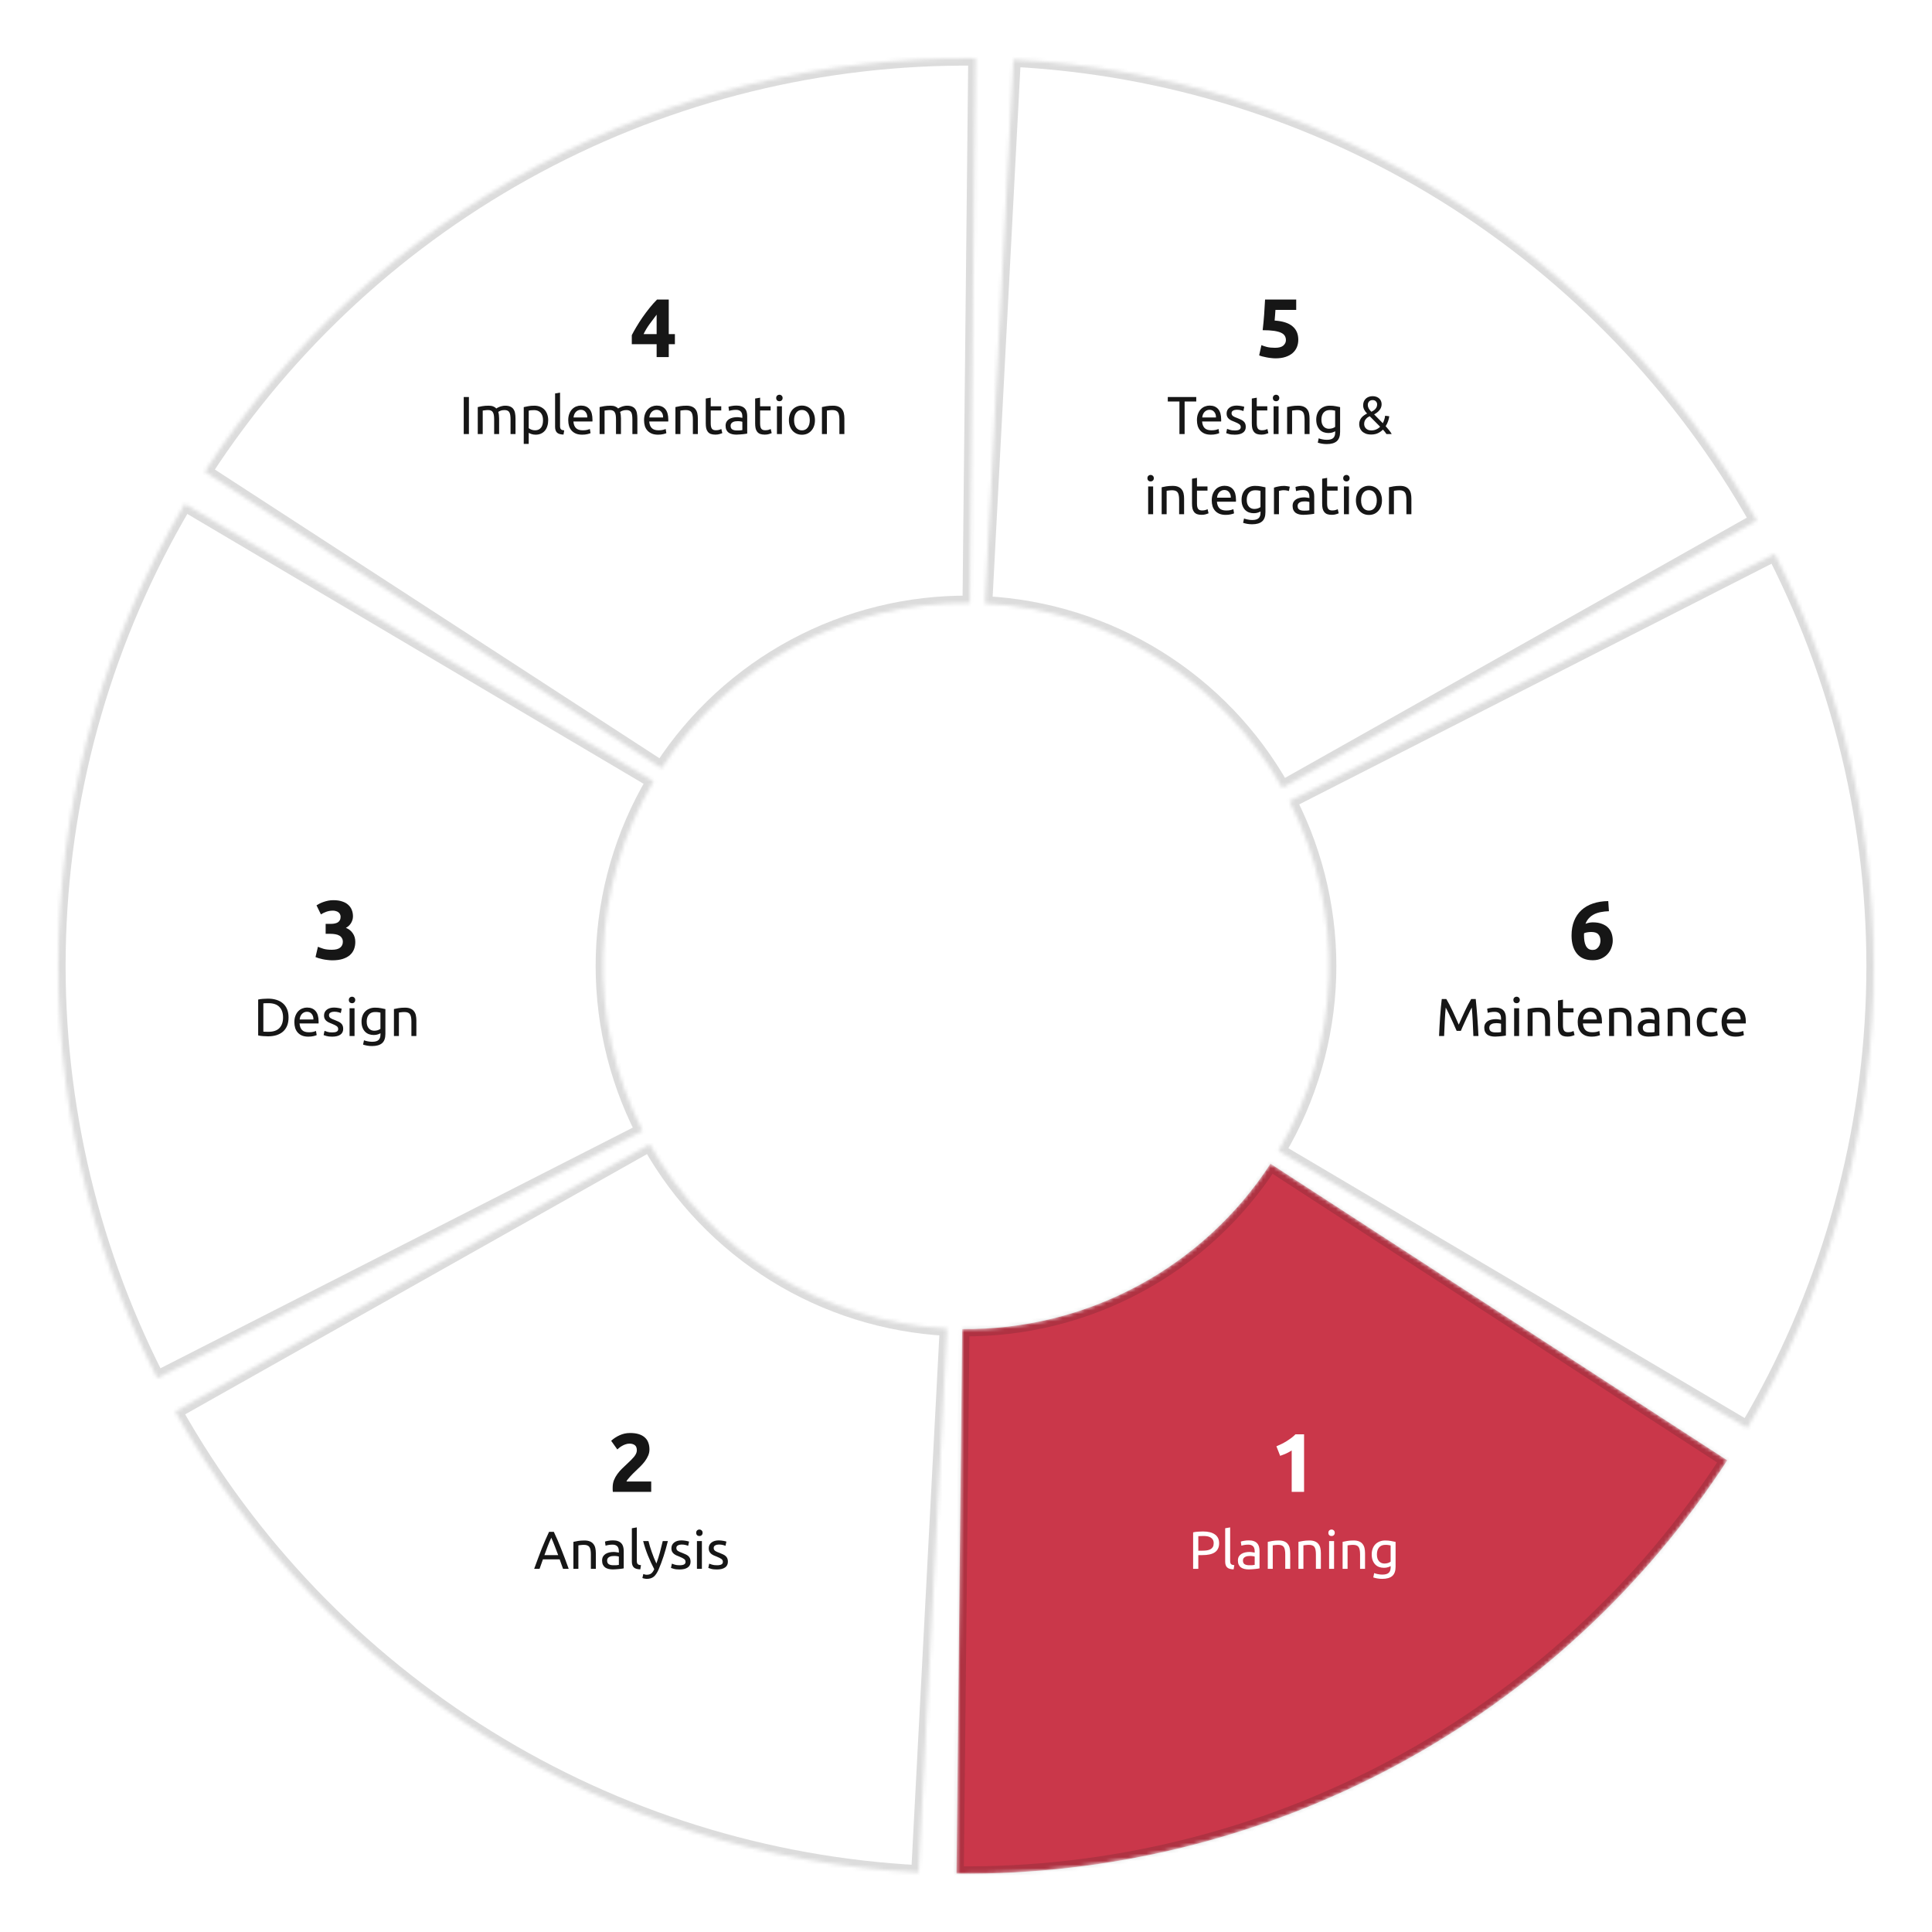 <svg width="530" height="530" viewBox="0 0 530 530" fill="none" xmlns="http://www.w3.org/2000/svg">
<g filter="url(#filter0_d)">
<mask id="path-1-inside-1" fill="white">
<path d="M473.829 384.615C450.986 419.79 419.628 448.625 382.665 468.445C345.702 488.264 304.332 498.426 262.392 497.986L263.957 348.595C280.733 348.77 297.281 344.706 312.066 336.778C326.851 328.85 339.394 317.316 348.532 303.246L473.829 384.615Z"/>
</mask>
<path d="M473.829 384.615C450.986 419.79 419.628 448.625 382.665 468.445C345.702 488.264 304.332 498.426 262.392 497.986L263.957 348.595C280.733 348.77 297.281 344.706 312.066 336.778C326.851 328.85 339.394 317.316 348.532 303.246L473.829 384.615Z" fill="#CA374A" stroke="#161616" stroke-opacity="0.15" stroke-width="4" mask="url(#path-1-inside-1)"/>
<mask id="path-2-inside-2" fill="white">
<path d="M251.968 497.659C210.084 495.464 169.434 482.724 133.788 460.623C98.142 438.522 68.657 407.775 48.068 371.235L178.227 297.894C186.463 312.51 198.257 324.809 212.515 333.649C226.773 342.49 243.034 347.585 259.787 348.464L251.968 497.659Z"/>
</mask>
<path d="M251.968 497.659C210.084 495.464 169.434 482.724 133.788 460.623C98.142 438.522 68.657 407.775 48.068 371.235L178.227 297.894C186.463 312.51 198.257 324.809 212.515 333.649C226.773 342.49 243.034 347.585 259.787 348.464L251.968 497.659Z" fill="white" stroke="#161616" stroke-opacity="0.15" stroke-width="4" mask="url(#path-2-inside-2)"/>
<mask id="path-3-inside-3" fill="white">
<path d="M43.139 362.044C24.098 324.674 14.805 283.099 16.123 241.179C17.44 199.258 29.325 158.349 50.675 122.249L179.27 198.299C170.73 212.74 165.976 229.103 165.449 245.871C164.922 262.64 168.639 279.269 176.256 294.217L43.139 362.044Z"/>
</mask>
<path d="M43.139 362.044C24.098 324.674 14.805 283.099 16.123 241.179C17.44 199.258 29.325 158.349 50.675 122.249L179.27 198.299C170.73 212.74 165.976 229.103 165.449 245.871C164.922 262.64 168.639 279.269 176.256 294.217L43.139 362.044Z" fill="white" stroke="#161616" stroke-opacity="0.15" stroke-width="4" mask="url(#path-3-inside-3)"/>
<mask id="path-4-inside-4" fill="white">
<path d="M56.171 113.385C79.014 78.21 110.372 49.375 147.335 29.555C184.298 9.736 225.669 -0.426 267.608 0.014L266.043 149.405C249.267 149.23 232.719 153.294 217.934 161.222C203.149 169.15 190.606 180.684 181.468 194.754L56.171 113.385Z"/>
</mask>
<path d="M56.171 113.385C79.014 78.21 110.372 49.375 147.335 29.555C184.298 9.736 225.669 -0.426 267.608 0.014L266.043 149.405C249.267 149.23 232.719 153.294 217.934 161.222C203.149 169.15 190.606 180.684 181.468 194.754L56.171 113.385Z" fill="white" stroke="#161616" stroke-opacity="0.15" stroke-width="4" mask="url(#path-4-inside-4)"/>
<mask id="path-5-inside-5" fill="white">
<path d="M278.032 0.341C319.916 2.536 360.566 15.275 396.212 37.377C431.858 59.478 461.343 90.225 481.932 126.765L351.773 200.106C343.537 185.49 331.743 173.191 317.485 164.351C303.227 155.51 286.966 150.415 270.213 149.536L278.032 0.341Z"/>
</mask>
<path d="M278.032 0.341C319.916 2.536 360.566 15.275 396.212 37.377C431.858 59.478 461.343 90.225 481.932 126.765L351.773 200.106C343.537 185.49 331.743 173.191 317.485 164.351C303.227 155.51 286.966 150.415 270.213 149.536L278.032 0.341Z" fill="white" stroke="#161616" stroke-opacity="0.15" stroke-width="4" mask="url(#path-5-inside-5)"/>
<mask id="path-6-inside-6" fill="white">
<path d="M486.861 135.956C505.902 173.326 515.195 214.901 513.877 256.821C512.56 298.742 500.675 339.651 479.325 375.751L350.73 299.701C359.27 285.26 364.024 268.897 364.551 252.129C365.078 235.36 361.361 218.731 353.744 203.783L486.861 135.956Z"/>
</mask>
<path d="M486.861 135.956C505.902 173.326 515.195 214.901 513.877 256.821C512.56 298.742 500.675 339.651 479.325 375.751L350.73 299.701C359.27 285.26 364.024 268.897 364.551 252.129C365.078 235.36 361.361 218.731 353.744 203.783L486.861 135.956Z" fill="white" stroke="#161616" stroke-opacity="0.15" stroke-width="4" mask="url(#path-6-inside-6)"/>
<path d="M330.002 404.12C331.428 404.12 332.522 404.393 333.283 404.94C334.055 405.477 334.44 406.282 334.44 407.357C334.44 407.942 334.333 408.445 334.118 408.865C333.913 409.275 333.61 409.612 333.21 409.876C332.82 410.13 332.341 410.315 331.775 410.432C331.208 410.55 330.569 410.608 329.856 410.608H328.728V414.373H327.307V404.369C327.708 404.271 328.152 404.207 328.64 404.178C329.138 404.139 329.592 404.12 330.002 404.12ZM330.12 405.365C329.514 405.365 329.05 405.379 328.728 405.409V409.393H329.797C330.286 409.393 330.725 409.363 331.116 409.305C331.506 409.236 331.833 409.129 332.097 408.982C332.37 408.826 332.58 408.616 332.727 408.353C332.873 408.089 332.946 407.752 332.946 407.342C332.946 406.951 332.868 406.629 332.712 406.375C332.566 406.121 332.361 405.921 332.097 405.775C331.843 405.618 331.545 405.511 331.203 405.452C330.862 405.394 330.5 405.365 330.12 405.365ZM338.416 414.519C337.576 414.499 336.98 414.319 336.629 413.977C336.277 413.635 336.101 413.103 336.101 412.381V403.241L337.464 403.006V412.161C337.464 412.385 337.483 412.571 337.522 412.717C337.561 412.864 337.625 412.981 337.713 413.069C337.8 413.157 337.918 413.225 338.064 413.274C338.211 413.313 338.391 413.347 338.606 413.377L338.416 414.519ZM342.714 413.391C343.036 413.391 343.319 413.386 343.563 413.377C343.817 413.357 344.027 413.328 344.193 413.289V411.018C344.095 410.97 343.934 410.93 343.71 410.901C343.495 410.862 343.231 410.843 342.919 410.843C342.714 410.843 342.494 410.857 342.26 410.887C342.035 410.916 341.825 410.979 341.63 411.077C341.444 411.165 341.288 411.292 341.161 411.458C341.034 411.614 340.971 411.824 340.971 412.088C340.971 412.576 341.127 412.918 341.439 413.113C341.752 413.298 342.177 413.391 342.714 413.391ZM342.596 406.566C343.143 406.566 343.602 406.639 343.973 406.785C344.354 406.922 344.657 407.122 344.881 407.386C345.116 407.64 345.282 407.947 345.379 408.309C345.477 408.66 345.526 409.051 345.526 409.48V414.241C345.409 414.26 345.243 414.29 345.028 414.329C344.823 414.358 344.588 414.387 344.325 414.416C344.061 414.446 343.773 414.47 343.461 414.49C343.158 414.519 342.855 414.534 342.553 414.534C342.123 414.534 341.727 414.49 341.366 414.402C341.005 414.314 340.692 414.177 340.429 413.992C340.165 413.796 339.96 413.543 339.814 413.23C339.667 412.918 339.594 412.542 339.594 412.102C339.594 411.682 339.677 411.321 339.843 411.018C340.019 410.716 340.253 410.472 340.546 410.286C340.839 410.1 341.181 409.964 341.571 409.876C341.962 409.788 342.372 409.744 342.802 409.744C342.938 409.744 343.08 409.754 343.226 409.773C343.373 409.783 343.509 409.803 343.636 409.832C343.773 409.851 343.89 409.871 343.988 409.891C344.086 409.91 344.154 409.925 344.193 409.934V409.554C344.193 409.329 344.169 409.109 344.12 408.895C344.071 408.67 343.983 408.475 343.856 408.309C343.729 408.133 343.553 407.996 343.329 407.899C343.114 407.791 342.831 407.737 342.479 407.737C342.03 407.737 341.635 407.772 341.293 407.84C340.961 407.899 340.712 407.962 340.546 408.03L340.385 406.903C340.561 406.824 340.853 406.751 341.264 406.683C341.674 406.605 342.118 406.566 342.596 406.566ZM347.788 406.976C348.101 406.898 348.516 406.815 349.033 406.727C349.551 406.639 350.146 406.595 350.82 406.595C351.426 406.595 351.929 406.683 352.329 406.859C352.729 407.025 353.047 407.264 353.281 407.576C353.525 407.879 353.696 408.245 353.794 408.675C353.891 409.104 353.94 409.578 353.94 410.096V414.373H352.578V410.389C352.578 409.92 352.544 409.519 352.475 409.187C352.417 408.855 352.314 408.587 352.168 408.382C352.021 408.177 351.826 408.03 351.582 407.942C351.338 407.845 351.035 407.796 350.674 407.796C350.527 407.796 350.376 407.801 350.22 407.811C350.063 407.82 349.912 407.835 349.766 407.855C349.629 407.864 349.502 407.879 349.385 407.899C349.277 407.918 349.199 407.933 349.15 407.942V414.373H347.788V406.976ZM356.199 406.976C356.511 406.898 356.926 406.815 357.444 406.727C357.961 406.639 358.557 406.595 359.231 406.595C359.836 406.595 360.339 406.683 360.74 406.859C361.14 407.025 361.457 407.264 361.692 407.576C361.936 407.879 362.107 408.245 362.204 408.675C362.302 409.104 362.351 409.578 362.351 410.096V414.373H360.989V410.389C360.989 409.92 360.954 409.519 360.886 409.187C360.827 408.855 360.725 408.587 360.578 408.382C360.432 408.177 360.237 408.03 359.993 407.942C359.748 407.845 359.446 407.796 359.084 407.796C358.938 407.796 358.787 407.801 358.63 407.811C358.474 407.82 358.323 407.835 358.176 407.855C358.04 407.864 357.913 407.879 357.795 407.899C357.688 407.918 357.61 407.933 357.561 407.942V414.373H356.199V406.976ZM365.972 414.373H364.61V406.756H365.972V414.373ZM365.283 405.379C365.039 405.379 364.829 405.301 364.653 405.145C364.487 404.979 364.404 404.759 364.404 404.486C364.404 404.212 364.487 403.998 364.653 403.841C364.829 403.675 365.039 403.592 365.283 403.592C365.527 403.592 365.732 403.675 365.898 403.841C366.074 403.998 366.162 404.212 366.162 404.486C366.162 404.759 366.074 404.979 365.898 405.145C365.732 405.301 365.527 405.379 365.283 405.379ZM368.314 406.976C368.627 406.898 369.042 406.815 369.559 406.727C370.077 406.639 370.672 406.595 371.346 406.595C371.952 406.595 372.454 406.683 372.855 406.859C373.255 407.025 373.572 407.264 373.807 407.576C374.051 407.879 374.222 408.245 374.319 408.675C374.417 409.104 374.466 409.578 374.466 410.096V414.373H373.104V410.389C373.104 409.92 373.07 409.519 373.001 409.187C372.943 408.855 372.84 408.587 372.694 408.382C372.547 408.177 372.352 408.03 372.108 407.942C371.864 407.845 371.561 407.796 371.2 407.796C371.053 407.796 370.902 407.801 370.746 407.811C370.589 407.82 370.438 407.835 370.292 407.855C370.155 407.864 370.028 407.879 369.911 407.899C369.803 407.918 369.725 407.933 369.676 407.942V414.373H368.314V406.976ZM381.5 413.611C381.383 413.689 381.153 413.792 380.811 413.918C380.479 414.036 380.089 414.094 379.64 414.094C379.181 414.094 378.746 414.021 378.336 413.875C377.936 413.728 377.584 413.503 377.281 413.201C376.979 412.888 376.739 412.503 376.564 412.044C376.388 411.585 376.3 411.038 376.3 410.403C376.3 409.847 376.383 409.339 376.549 408.88C376.715 408.411 376.954 408.011 377.267 407.679C377.589 407.337 377.98 407.073 378.439 406.888C378.897 406.693 379.415 406.595 379.991 406.595C380.626 406.595 381.178 406.644 381.646 406.741C382.125 406.829 382.525 406.912 382.847 406.99V413.787C382.847 414.958 382.545 415.808 381.939 416.335C381.334 416.863 380.416 417.126 379.186 417.126C378.707 417.126 378.253 417.087 377.823 417.009C377.403 416.931 377.037 416.838 376.725 416.731L376.974 415.544C377.247 415.652 377.579 415.744 377.97 415.823C378.37 415.91 378.785 415.954 379.215 415.954C380.025 415.954 380.606 415.793 380.958 415.471C381.319 415.149 381.5 414.636 381.5 413.933V413.611ZM381.485 407.957C381.348 407.918 381.163 407.884 380.929 407.855C380.704 407.816 380.396 407.796 380.006 407.796C379.273 407.796 378.707 408.035 378.307 408.514C377.916 408.992 377.721 409.627 377.721 410.418C377.721 410.857 377.775 411.233 377.882 411.546C377.999 411.858 378.15 412.117 378.336 412.322C378.531 412.527 378.751 412.678 378.995 412.776C379.249 412.874 379.508 412.922 379.771 412.922C380.133 412.922 380.465 412.874 380.767 412.776C381.07 412.669 381.309 412.547 381.485 412.41V407.957Z" fill="white"/>
<path d="M350.154 380.756C350.595 380.574 351.051 380.369 351.521 380.141C352.007 379.898 352.478 379.64 352.934 379.366C353.39 379.078 353.823 378.781 354.233 378.478C354.658 378.159 355.038 377.824 355.372 377.475H357.742V393.265H354.347V381.895C353.891 382.199 353.382 382.48 352.82 382.738C352.258 382.981 351.711 383.194 351.18 383.376L350.154 380.756Z" fill="white"/>
<path d="M154.46 414.373C154.294 413.933 154.138 413.503 153.991 413.084C153.845 412.654 153.693 412.219 153.537 411.78H148.938L148.015 414.373H146.536C146.926 413.298 147.293 412.307 147.634 411.399C147.976 410.481 148.308 409.612 148.63 408.792C148.962 407.972 149.289 407.191 149.612 406.448C149.934 405.697 150.271 404.954 150.622 404.222H151.926C152.277 404.954 152.614 405.697 152.937 406.448C153.259 407.191 153.581 407.972 153.903 408.792C154.235 409.612 154.572 410.481 154.914 411.399C155.256 412.307 155.622 413.298 156.012 414.373H154.46ZM153.127 410.608C152.814 409.759 152.502 408.938 152.19 408.148C151.887 407.347 151.569 406.58 151.237 405.848C150.896 406.58 150.569 407.347 150.256 408.148C149.953 408.938 149.651 409.759 149.348 410.608H153.127ZM157.303 406.976C157.615 406.898 158.03 406.815 158.548 406.727C159.065 406.639 159.661 406.595 160.335 406.595C160.94 406.595 161.443 406.683 161.843 406.859C162.244 407.025 162.561 407.264 162.795 407.576C163.039 407.879 163.21 408.245 163.308 408.675C163.406 409.104 163.454 409.578 163.454 410.096V414.373H162.092V410.389C162.092 409.92 162.058 409.519 161.99 409.187C161.931 408.855 161.829 408.587 161.682 408.382C161.536 408.177 161.34 408.03 161.096 407.942C160.852 407.845 160.549 407.796 160.188 407.796C160.042 407.796 159.89 407.801 159.734 407.811C159.578 407.82 159.426 407.835 159.28 407.855C159.143 407.864 159.016 407.879 158.899 407.899C158.792 407.918 158.714 407.933 158.665 407.942V414.373H157.303V406.976ZM168.291 413.391C168.613 413.391 168.896 413.386 169.141 413.377C169.394 413.357 169.604 413.328 169.77 413.289V411.018C169.673 410.97 169.512 410.93 169.287 410.901C169.072 410.862 168.809 410.843 168.496 410.843C168.291 410.843 168.071 410.857 167.837 410.887C167.612 410.916 167.402 410.979 167.207 411.077C167.022 411.165 166.865 411.292 166.738 411.458C166.612 411.614 166.548 411.824 166.548 412.088C166.548 412.576 166.704 412.918 167.017 413.113C167.329 413.298 167.754 413.391 168.291 413.391ZM168.174 406.566C168.721 406.566 169.18 406.639 169.551 406.785C169.932 406.922 170.234 407.122 170.459 407.386C170.693 407.64 170.859 407.947 170.957 408.309C171.054 408.66 171.103 409.051 171.103 409.48V414.241C170.986 414.26 170.82 414.29 170.605 414.329C170.4 414.358 170.166 414.387 169.902 414.416C169.639 414.446 169.351 414.47 169.038 414.49C168.735 414.519 168.433 414.534 168.13 414.534C167.7 414.534 167.305 414.49 166.944 414.402C166.582 414.314 166.27 414.177 166.006 413.992C165.742 413.796 165.537 413.543 165.391 413.23C165.244 412.918 165.171 412.542 165.171 412.102C165.171 411.682 165.254 411.321 165.42 411.018C165.596 410.716 165.83 410.472 166.123 410.286C166.416 410.1 166.758 409.964 167.149 409.876C167.539 409.788 167.949 409.744 168.379 409.744C168.516 409.744 168.657 409.754 168.804 409.773C168.95 409.783 169.087 409.803 169.214 409.832C169.351 409.851 169.468 409.871 169.565 409.891C169.663 409.91 169.731 409.925 169.77 409.934V409.554C169.77 409.329 169.746 409.109 169.697 408.895C169.648 408.67 169.56 408.475 169.434 408.309C169.307 408.133 169.131 407.996 168.906 407.899C168.691 407.791 168.408 407.737 168.057 407.737C167.608 407.737 167.212 407.772 166.87 407.84C166.538 407.899 166.289 407.962 166.123 408.03L165.962 406.903C166.138 406.824 166.431 406.751 166.841 406.683C167.251 406.605 167.695 406.566 168.174 406.566ZM175.651 414.519C174.811 414.499 174.215 414.319 173.864 413.977C173.512 413.635 173.336 413.103 173.336 412.381V403.241L174.699 403.006V412.161C174.699 412.385 174.718 412.571 174.757 412.717C174.796 412.864 174.86 412.981 174.948 413.069C175.035 413.157 175.153 413.225 175.299 413.274C175.446 413.313 175.626 413.347 175.841 413.377L175.651 414.519ZM176.477 415.793C176.585 415.842 176.721 415.886 176.887 415.925C177.063 415.974 177.234 415.998 177.4 415.998C177.937 415.998 178.357 415.876 178.66 415.632C178.962 415.398 179.236 415.012 179.48 414.475C178.865 413.303 178.289 412.063 177.752 410.755C177.224 409.436 176.785 408.104 176.433 406.756H177.898C178.005 407.195 178.132 407.669 178.279 408.177C178.435 408.685 178.606 409.207 178.792 409.744C178.977 410.281 179.177 410.818 179.392 411.355C179.607 411.892 179.831 412.41 180.066 412.908C180.437 411.883 180.759 410.867 181.033 409.861C181.306 408.855 181.565 407.82 181.809 406.756H183.215C182.863 408.191 182.473 409.573 182.043 410.901C181.614 412.219 181.15 413.455 180.652 414.607C180.456 415.046 180.251 415.422 180.037 415.735C179.831 416.057 179.602 416.321 179.348 416.526C179.094 416.731 178.806 416.882 178.484 416.98C178.171 417.077 177.815 417.126 177.415 417.126C177.307 417.126 177.195 417.116 177.078 417.097C176.961 417.087 176.843 417.068 176.726 417.038C176.619 417.019 176.516 416.994 176.419 416.965C176.331 416.936 176.267 416.911 176.228 416.892L176.477 415.793ZM186.424 413.391C186.98 413.391 187.39 413.318 187.654 413.171C187.927 413.025 188.064 412.791 188.064 412.468C188.064 412.136 187.932 411.873 187.669 411.677C187.405 411.482 186.971 411.262 186.365 411.018C186.072 410.901 185.789 410.784 185.516 410.667C185.252 410.54 185.022 410.393 184.827 410.227C184.632 410.061 184.476 409.861 184.358 409.627C184.241 409.393 184.183 409.104 184.183 408.763C184.183 408.089 184.432 407.557 184.93 407.166C185.428 406.766 186.106 406.566 186.966 406.566C187.18 406.566 187.395 406.58 187.61 406.61C187.825 406.629 188.025 406.658 188.211 406.697C188.396 406.727 188.557 406.761 188.694 406.8C188.84 406.839 188.953 406.873 189.031 406.903L188.782 408.074C188.635 407.996 188.406 407.918 188.093 407.84C187.781 407.752 187.405 407.708 186.966 407.708C186.585 407.708 186.253 407.786 185.97 407.942C185.686 408.089 185.545 408.323 185.545 408.646C185.545 408.812 185.574 408.958 185.633 409.085C185.701 409.212 185.799 409.329 185.926 409.436C186.062 409.534 186.228 409.627 186.424 409.715C186.619 409.803 186.853 409.895 187.127 409.993C187.488 410.13 187.81 410.266 188.093 410.403C188.377 410.53 188.616 410.681 188.811 410.857C189.016 411.033 189.172 411.248 189.28 411.502C189.387 411.746 189.441 412.049 189.441 412.41C189.441 413.113 189.177 413.645 188.65 414.006C188.133 414.368 187.39 414.548 186.424 414.548C185.75 414.548 185.223 414.49 184.842 414.373C184.461 414.265 184.202 414.182 184.066 414.124L184.315 412.952C184.471 413.01 184.72 413.098 185.062 413.215C185.403 413.333 185.857 413.391 186.424 413.391ZM192.55 414.373H191.188V406.756H192.55V414.373ZM191.862 405.379C191.618 405.379 191.408 405.301 191.232 405.145C191.066 404.979 190.983 404.759 190.983 404.486C190.983 404.212 191.066 403.998 191.232 403.841C191.408 403.675 191.618 403.592 191.862 403.592C192.106 403.592 192.311 403.675 192.477 403.841C192.653 403.998 192.741 404.212 192.741 404.486C192.741 404.759 192.653 404.979 192.477 405.145C192.311 405.301 192.106 405.379 191.862 405.379ZM196.665 413.391C197.222 413.391 197.632 413.318 197.896 413.171C198.169 413.025 198.306 412.791 198.306 412.468C198.306 412.136 198.174 411.873 197.91 411.677C197.647 411.482 197.212 411.262 196.607 411.018C196.314 410.901 196.03 410.784 195.757 410.667C195.493 410.54 195.264 410.393 195.069 410.227C194.873 410.061 194.717 409.861 194.6 409.627C194.483 409.393 194.424 409.104 194.424 408.763C194.424 408.089 194.673 407.557 195.171 407.166C195.669 406.766 196.348 406.566 197.207 406.566C197.422 406.566 197.637 406.58 197.852 406.61C198.066 406.629 198.267 406.658 198.452 406.697C198.638 406.727 198.799 406.761 198.935 406.8C199.082 406.839 199.194 406.873 199.272 406.903L199.023 408.074C198.877 407.996 198.647 407.918 198.335 407.84C198.022 407.752 197.647 407.708 197.207 407.708C196.826 407.708 196.494 407.786 196.211 407.942C195.928 408.089 195.786 408.323 195.786 408.646C195.786 408.812 195.816 408.958 195.874 409.085C195.943 409.212 196.04 409.329 196.167 409.436C196.304 409.534 196.47 409.627 196.665 409.715C196.86 409.803 197.095 409.895 197.368 409.993C197.73 410.13 198.052 410.266 198.335 410.403C198.618 410.53 198.857 410.681 199.053 410.857C199.258 411.033 199.414 411.248 199.521 411.502C199.629 411.746 199.682 412.049 199.682 412.41C199.682 413.113 199.419 413.645 198.892 414.006C198.374 414.368 197.632 414.548 196.665 414.548C195.991 414.548 195.464 414.49 195.083 414.373C194.702 414.265 194.444 414.182 194.307 414.124L194.556 412.952C194.712 413.01 194.961 413.098 195.303 413.215C195.645 413.333 196.099 413.391 196.665 413.391Z" fill="#161616"/>
<path d="M178.164 381.622C178.164 382.199 178.051 382.753 177.823 383.285C177.595 383.817 177.299 384.333 176.934 384.834C176.57 385.321 176.159 385.791 175.704 386.247C175.248 386.703 174.8 387.136 174.359 387.546C174.132 387.758 173.881 388.001 173.608 388.275C173.349 388.533 173.099 388.799 172.856 389.072C172.613 389.346 172.392 389.604 172.195 389.847C172.013 390.075 171.899 390.265 171.853 390.417H178.643V393.265H168.117C168.086 393.098 168.071 392.885 168.071 392.627C168.071 392.368 168.071 392.186 168.071 392.08C168.071 391.351 168.185 390.682 168.413 390.075C168.656 389.467 168.967 388.905 169.347 388.389C169.727 387.857 170.152 387.364 170.623 386.908C171.109 386.452 171.587 385.996 172.058 385.541C172.423 385.191 172.765 384.865 173.084 384.561C173.403 384.242 173.684 383.938 173.927 383.65C174.17 383.346 174.359 383.05 174.496 382.761C174.633 382.457 174.701 382.153 174.701 381.85C174.701 381.181 174.511 380.71 174.132 380.437C173.752 380.164 173.281 380.027 172.719 380.027C172.309 380.027 171.922 380.095 171.557 380.232C171.208 380.354 170.881 380.505 170.577 380.688C170.289 380.855 170.038 381.029 169.825 381.212C169.613 381.379 169.453 381.516 169.347 381.622L167.661 379.252C168.329 378.63 169.104 378.121 169.985 377.726C170.881 377.316 171.838 377.111 172.856 377.111C173.782 377.111 174.58 377.217 175.248 377.43C175.916 377.642 176.463 377.946 176.889 378.341C177.329 378.721 177.648 379.192 177.845 379.754C178.058 380.3 178.164 380.923 178.164 381.622Z" fill="#161616"/>
<path d="M127.216 92.918H128.637V103.069H127.216V92.918ZM131.062 95.672C131.374 95.594 131.784 95.511 132.292 95.423C132.81 95.335 133.405 95.291 134.079 95.291C134.567 95.291 134.978 95.359 135.31 95.496C135.642 95.623 135.92 95.813 136.144 96.067C136.213 96.019 136.32 95.95 136.467 95.862C136.613 95.774 136.794 95.691 137.009 95.613C137.223 95.525 137.463 95.452 137.726 95.394C137.99 95.325 138.273 95.291 138.576 95.291C139.162 95.291 139.64 95.379 140.011 95.555C140.382 95.721 140.67 95.96 140.875 96.272C141.09 96.585 141.232 96.956 141.3 97.385C141.378 97.815 141.417 98.284 141.417 98.792V103.069H140.055V99.085C140.055 98.635 140.031 98.25 139.982 97.927C139.943 97.605 139.86 97.337 139.733 97.122C139.616 96.907 139.45 96.751 139.235 96.653C139.03 96.546 138.761 96.492 138.429 96.492C137.97 96.492 137.59 96.555 137.287 96.683C136.994 96.8 136.794 96.907 136.686 97.005C136.764 97.259 136.823 97.537 136.862 97.84C136.901 98.142 136.921 98.46 136.921 98.792V103.069H135.559V99.085C135.559 98.635 135.534 98.25 135.485 97.927C135.436 97.605 135.349 97.337 135.222 97.122C135.104 96.907 134.938 96.751 134.724 96.653C134.519 96.546 134.255 96.492 133.933 96.492C133.796 96.492 133.65 96.497 133.493 96.507C133.337 96.516 133.186 96.531 133.039 96.551C132.903 96.56 132.776 96.575 132.658 96.595C132.541 96.614 132.463 96.629 132.424 96.638V103.069H131.062V95.672ZM148.965 99.275C148.965 98.386 148.746 97.703 148.306 97.224C147.867 96.746 147.281 96.507 146.549 96.507C146.139 96.507 145.816 96.521 145.582 96.551C145.357 96.58 145.177 96.614 145.04 96.653V101.457C145.206 101.594 145.445 101.726 145.758 101.853C146.07 101.98 146.412 102.043 146.783 102.043C147.174 102.043 147.506 101.975 147.779 101.838C148.062 101.692 148.292 101.496 148.467 101.252C148.643 100.998 148.77 100.706 148.848 100.374C148.926 100.032 148.965 99.666 148.965 99.275ZM150.386 99.275C150.386 99.851 150.308 100.383 150.152 100.872C150.005 101.36 149.786 101.78 149.493 102.131C149.2 102.483 148.838 102.756 148.409 102.951C147.989 103.147 147.506 103.244 146.959 103.244C146.519 103.244 146.129 103.186 145.787 103.069C145.455 102.951 145.206 102.839 145.04 102.732V105.778H143.678V95.686C144 95.608 144.4 95.525 144.879 95.438C145.367 95.34 145.929 95.291 146.563 95.291C147.149 95.291 147.676 95.384 148.145 95.569C148.614 95.755 149.014 96.019 149.346 96.36C149.678 96.702 149.932 97.122 150.108 97.62C150.293 98.108 150.386 98.66 150.386 99.275ZM154.588 103.215C153.748 103.196 153.153 103.015 152.801 102.673C152.449 102.331 152.274 101.799 152.274 101.077V91.937L153.636 91.703V100.857C153.636 101.081 153.655 101.267 153.694 101.413C153.734 101.56 153.797 101.677 153.885 101.765C153.973 101.853 154.09 101.921 154.236 101.97C154.383 102.009 154.564 102.043 154.778 102.073L154.588 103.215ZM155.883 99.275C155.883 98.601 155.981 98.015 156.176 97.517C156.372 97.01 156.63 96.59 156.953 96.258C157.275 95.926 157.646 95.677 158.066 95.511C158.486 95.345 158.915 95.262 159.355 95.262C160.38 95.262 161.166 95.584 161.713 96.228C162.26 96.863 162.533 97.835 162.533 99.143C162.533 99.202 162.533 99.28 162.533 99.377C162.533 99.465 162.528 99.548 162.518 99.626H157.304C157.363 100.417 157.592 101.018 157.992 101.428C158.393 101.838 159.018 102.043 159.867 102.043C160.346 102.043 160.746 102.004 161.068 101.926C161.4 101.838 161.649 101.755 161.815 101.677L162.006 102.82C161.84 102.907 161.547 103 161.127 103.098C160.717 103.196 160.248 103.244 159.721 103.244C159.057 103.244 158.481 103.147 157.992 102.951C157.514 102.746 157.119 102.468 156.806 102.117C156.494 101.765 156.259 101.35 156.103 100.872C155.957 100.383 155.883 99.851 155.883 99.275ZM161.112 98.528C161.122 97.913 160.966 97.41 160.644 97.019C160.331 96.619 159.897 96.419 159.34 96.419C159.028 96.419 158.749 96.482 158.505 96.609C158.271 96.726 158.071 96.883 157.905 97.078C157.739 97.273 157.607 97.498 157.509 97.752C157.421 98.006 157.363 98.264 157.333 98.528H161.112ZM164.49 95.672C164.802 95.594 165.212 95.511 165.72 95.423C166.238 95.335 166.833 95.291 167.507 95.291C167.995 95.291 168.405 95.359 168.737 95.496C169.069 95.623 169.348 95.813 169.572 96.067C169.641 96.019 169.748 95.95 169.895 95.862C170.041 95.774 170.222 95.691 170.437 95.613C170.651 95.525 170.891 95.452 171.154 95.394C171.418 95.325 171.701 95.291 172.004 95.291C172.59 95.291 173.068 95.379 173.439 95.555C173.81 95.721 174.098 95.96 174.303 96.272C174.518 96.585 174.66 96.956 174.728 97.385C174.806 97.815 174.845 98.284 174.845 98.792V103.069H173.483V99.085C173.483 98.635 173.459 98.25 173.41 97.927C173.371 97.605 173.288 97.337 173.161 97.122C173.044 96.907 172.878 96.751 172.663 96.653C172.458 96.546 172.189 96.492 171.857 96.492C171.398 96.492 171.018 96.555 170.715 96.683C170.422 96.8 170.222 96.907 170.114 97.005C170.192 97.259 170.251 97.537 170.29 97.84C170.329 98.142 170.349 98.46 170.349 98.792V103.069H168.986V99.085C168.986 98.635 168.962 98.25 168.913 97.927C168.864 97.605 168.777 97.337 168.65 97.122C168.532 96.907 168.366 96.751 168.152 96.653C167.947 96.546 167.683 96.492 167.361 96.492C167.224 96.492 167.077 96.497 166.921 96.507C166.765 96.516 166.614 96.531 166.467 96.551C166.33 96.56 166.204 96.575 166.086 96.595C165.969 96.614 165.891 96.629 165.852 96.638V103.069H164.49V95.672ZM176.681 99.275C176.681 98.601 176.779 98.015 176.974 97.517C177.169 97.01 177.428 96.59 177.75 96.258C178.072 95.926 178.443 95.677 178.863 95.511C179.283 95.345 179.713 95.262 180.152 95.262C181.178 95.262 181.964 95.584 182.51 96.228C183.057 96.863 183.331 97.835 183.331 99.143C183.331 99.202 183.331 99.28 183.331 99.377C183.331 99.465 183.326 99.548 183.316 99.626H178.102C178.16 100.417 178.39 101.018 178.79 101.428C179.19 101.838 179.815 102.043 180.665 102.043C181.143 102.043 181.544 102.004 181.866 101.926C182.198 101.838 182.447 101.755 182.613 101.677L182.803 102.82C182.637 102.907 182.344 103 181.925 103.098C181.514 103.196 181.046 103.244 180.518 103.244C179.854 103.244 179.278 103.147 178.79 102.951C178.312 102.746 177.916 102.468 177.604 102.117C177.291 101.765 177.057 101.35 176.901 100.872C176.754 100.383 176.681 99.851 176.681 99.275ZM181.91 98.528C181.92 97.913 181.763 97.41 181.441 97.019C181.129 96.619 180.694 96.419 180.138 96.419C179.825 96.419 179.547 96.482 179.303 96.609C179.068 96.726 178.868 96.883 178.702 97.078C178.536 97.273 178.404 97.498 178.307 97.752C178.219 98.006 178.16 98.264 178.131 98.528H181.91ZM185.287 95.672C185.6 95.594 186.015 95.511 186.532 95.423C187.05 95.335 187.646 95.291 188.319 95.291C188.925 95.291 189.428 95.379 189.828 95.555C190.228 95.721 190.546 95.96 190.78 96.272C191.024 96.575 191.195 96.941 191.293 97.371C191.39 97.8 191.439 98.274 191.439 98.792V103.069H190.077V99.085C190.077 98.616 190.043 98.216 189.975 97.883C189.916 97.552 189.813 97.283 189.667 97.078C189.52 96.873 189.325 96.726 189.081 96.638C188.837 96.541 188.534 96.492 188.173 96.492C188.026 96.492 187.875 96.497 187.719 96.507C187.563 96.516 187.411 96.531 187.265 96.551C187.128 96.56 187.001 96.575 186.884 96.595C186.777 96.614 186.698 96.629 186.65 96.638V103.069H185.287V95.672ZM194.972 95.452H197.858V96.595H194.972V100.11C194.972 100.491 195.002 100.808 195.06 101.062C195.119 101.306 195.207 101.501 195.324 101.648C195.441 101.785 195.588 101.882 195.763 101.941C195.939 101.999 196.144 102.029 196.379 102.029C196.789 102.029 197.116 101.985 197.36 101.897C197.614 101.799 197.79 101.731 197.887 101.692L198.151 102.82C198.014 102.888 197.775 102.971 197.433 103.069C197.091 103.176 196.701 103.23 196.261 103.23C195.744 103.23 195.314 103.166 194.972 103.039C194.64 102.903 194.372 102.702 194.167 102.439C193.962 102.175 193.815 101.853 193.727 101.472C193.649 101.081 193.61 100.632 193.61 100.125V93.328L194.972 93.094V95.452ZM202.169 102.087C202.491 102.087 202.775 102.082 203.019 102.073C203.273 102.053 203.482 102.024 203.648 101.985V99.714C203.551 99.666 203.39 99.626 203.165 99.597C202.95 99.558 202.687 99.539 202.374 99.539C202.169 99.539 201.949 99.553 201.715 99.583C201.49 99.612 201.281 99.675 201.085 99.773C200.9 99.861 200.743 99.988 200.617 100.154C200.49 100.31 200.426 100.52 200.426 100.784C200.426 101.272 200.582 101.614 200.895 101.809C201.207 101.994 201.632 102.087 202.169 102.087ZM202.052 95.262C202.599 95.262 203.058 95.335 203.429 95.481C203.81 95.618 204.112 95.818 204.337 96.082C204.571 96.336 204.737 96.643 204.835 97.005C204.933 97.356 204.981 97.747 204.981 98.177V102.937C204.864 102.956 204.698 102.986 204.483 103.025C204.278 103.054 204.044 103.083 203.78 103.113C203.517 103.142 203.229 103.166 202.916 103.186C202.613 103.215 202.311 103.23 202.008 103.23C201.578 103.23 201.183 103.186 200.822 103.098C200.46 103.01 200.148 102.873 199.884 102.688C199.621 102.492 199.415 102.239 199.269 101.926C199.123 101.614 199.049 101.238 199.049 100.798C199.049 100.378 199.132 100.017 199.298 99.714C199.474 99.412 199.708 99.168 200.001 98.982C200.294 98.796 200.636 98.66 201.027 98.572C201.417 98.484 201.827 98.44 202.257 98.44C202.394 98.44 202.535 98.45 202.682 98.469C202.828 98.479 202.965 98.499 203.092 98.528C203.229 98.547 203.346 98.567 203.443 98.587C203.541 98.606 203.609 98.621 203.648 98.63V98.25C203.648 98.025 203.624 97.805 203.575 97.591C203.526 97.366 203.439 97.171 203.312 97.005C203.185 96.829 203.009 96.692 202.784 96.595C202.569 96.487 202.286 96.433 201.935 96.433C201.486 96.433 201.09 96.468 200.748 96.536C200.416 96.595 200.167 96.658 200.001 96.726L199.84 95.599C200.016 95.52 200.309 95.447 200.719 95.379C201.129 95.301 201.573 95.262 202.052 95.262ZM208.518 95.452H211.404V96.595H208.518V100.11C208.518 100.491 208.547 100.808 208.606 101.062C208.665 101.306 208.752 101.501 208.87 101.648C208.987 101.785 209.133 101.882 209.309 101.941C209.485 101.999 209.69 102.029 209.924 102.029C210.334 102.029 210.661 101.985 210.906 101.897C211.159 101.799 211.335 101.731 211.433 101.692L211.696 102.82C211.56 102.888 211.321 102.971 210.979 103.069C210.637 103.176 210.246 103.23 209.807 103.23C209.289 103.23 208.86 103.166 208.518 103.039C208.186 102.903 207.918 102.702 207.712 102.439C207.507 102.175 207.361 101.853 207.273 101.472C207.195 101.081 207.156 100.632 207.156 100.125V93.328L208.518 93.094V95.452ZM214.499 103.069H213.137V95.452H214.499V103.069ZM213.811 94.075C213.567 94.075 213.357 93.997 213.181 93.841C213.015 93.675 212.932 93.455 212.932 93.182C212.932 92.908 213.015 92.694 213.181 92.537C213.357 92.371 213.567 92.288 213.811 92.288C214.055 92.288 214.26 92.371 214.426 92.537C214.602 92.694 214.69 92.908 214.69 93.182C214.69 93.455 214.602 93.675 214.426 93.841C214.26 93.997 214.055 94.075 213.811 94.075ZM223.565 99.26C223.565 99.866 223.477 100.413 223.301 100.901C223.125 101.389 222.876 101.809 222.554 102.16C222.241 102.512 221.866 102.785 221.426 102.981C220.987 103.166 220.508 103.259 219.991 103.259C219.473 103.259 218.995 103.166 218.555 102.981C218.116 102.785 217.735 102.512 217.413 102.16C217.1 101.809 216.856 101.389 216.68 100.901C216.505 100.413 216.417 99.866 216.417 99.26C216.417 98.665 216.505 98.123 216.68 97.635C216.856 97.136 217.1 96.712 217.413 96.36C217.735 96.009 218.116 95.74 218.555 95.555C218.995 95.359 219.473 95.262 219.991 95.262C220.508 95.262 220.987 95.359 221.426 95.555C221.866 95.74 222.241 96.009 222.554 96.36C222.876 96.712 223.125 97.136 223.301 97.635C223.477 98.123 223.565 98.665 223.565 99.26ZM222.144 99.26C222.144 98.401 221.949 97.722 221.558 97.224C221.177 96.717 220.655 96.463 219.991 96.463C219.327 96.463 218.799 96.717 218.409 97.224C218.028 97.722 217.838 98.401 217.838 99.26C217.838 100.12 218.028 100.803 218.409 101.311C218.799 101.809 219.327 102.058 219.991 102.058C220.655 102.058 221.177 101.809 221.558 101.311C221.949 100.803 222.144 100.12 222.144 99.26ZM225.481 95.672C225.794 95.594 226.209 95.511 226.726 95.423C227.244 95.335 227.839 95.291 228.513 95.291C229.118 95.291 229.621 95.379 230.022 95.555C230.422 95.721 230.739 95.96 230.974 96.272C231.218 96.575 231.389 96.941 231.486 97.371C231.584 97.8 231.633 98.274 231.633 98.792V103.069H230.271V99.085C230.271 98.616 230.236 98.216 230.168 97.883C230.11 97.552 230.007 97.283 229.861 97.078C229.714 96.873 229.519 96.726 229.275 96.638C229.031 96.541 228.728 96.492 228.367 96.492C228.22 96.492 228.069 96.497 227.912 96.507C227.756 96.516 227.605 96.531 227.458 96.551C227.322 96.56 227.195 96.575 227.078 96.595C226.97 96.614 226.892 96.629 226.843 96.638V103.069H225.481V95.672Z" fill="#161616"/>
<path d="M180.132 70.318C179.539 71.093 178.909 71.936 178.241 72.847C177.572 73.758 177.01 74.692 176.554 75.649H180.132V70.318ZM183.458 66.171V75.649H185.144V78.429H183.458V81.961H180.132V78.429H173.319V75.946C173.653 75.277 174.071 74.525 174.572 73.69C175.073 72.839 175.628 71.974 176.235 71.093C176.858 70.196 177.511 69.323 178.195 68.472C178.878 67.622 179.562 66.855 180.246 66.171H183.458Z" fill="#161616"/>
<path d="M328.165 92.918V94.148H324.972V103.069H323.551V94.148H320.358V92.918H328.165ZM328.352 99.275C328.352 98.601 328.449 98.015 328.645 97.517C328.84 97.01 329.099 96.59 329.421 96.258C329.743 95.926 330.114 95.677 330.534 95.511C330.954 95.345 331.384 95.262 331.823 95.262C332.848 95.262 333.634 95.584 334.181 96.228C334.728 96.863 335.001 97.835 335.001 99.143C335.001 99.202 335.001 99.28 335.001 99.377C335.001 99.465 334.997 99.548 334.987 99.626H329.772C329.831 100.417 330.061 101.018 330.461 101.428C330.861 101.838 331.486 102.043 332.336 102.043C332.814 102.043 333.215 102.004 333.537 101.926C333.869 101.838 334.118 101.755 334.284 101.677L334.474 102.82C334.308 102.907 334.015 103 333.595 103.098C333.185 103.196 332.717 103.244 332.189 103.244C331.525 103.244 330.949 103.147 330.461 102.951C329.982 102.746 329.587 102.468 329.274 102.117C328.962 101.765 328.728 101.35 328.571 100.872C328.425 100.383 328.352 99.851 328.352 99.275ZM333.581 98.528C333.59 97.913 333.434 97.41 333.112 97.019C332.8 96.619 332.365 96.419 331.808 96.419C331.496 96.419 331.218 96.482 330.974 96.609C330.739 96.726 330.539 96.883 330.373 97.078C330.207 97.273 330.075 97.498 329.978 97.752C329.89 98.006 329.831 98.264 329.802 98.528H333.581ZM338.731 102.087C339.287 102.087 339.697 102.014 339.961 101.868C340.234 101.721 340.371 101.487 340.371 101.164C340.371 100.832 340.239 100.569 339.976 100.374C339.712 100.178 339.277 99.959 338.672 99.714C338.379 99.597 338.096 99.48 337.822 99.363C337.559 99.236 337.329 99.09 337.134 98.924C336.939 98.757 336.782 98.557 336.665 98.323C336.548 98.089 336.49 97.8 336.49 97.459C336.49 96.785 336.739 96.253 337.237 95.862C337.735 95.462 338.413 95.262 339.272 95.262C339.487 95.262 339.702 95.276 339.917 95.306C340.132 95.325 340.332 95.355 340.517 95.394C340.703 95.423 340.864 95.457 341.001 95.496C341.147 95.535 341.26 95.569 341.338 95.599L341.089 96.77C340.942 96.692 340.713 96.614 340.4 96.536C340.088 96.448 339.712 96.404 339.272 96.404C338.892 96.404 338.56 96.482 338.276 96.638C337.993 96.785 337.852 97.019 337.852 97.342C337.852 97.508 337.881 97.654 337.94 97.781C338.008 97.908 338.106 98.025 338.233 98.132C338.369 98.23 338.535 98.323 338.731 98.411C338.926 98.499 339.16 98.591 339.434 98.689C339.795 98.826 340.117 98.963 340.4 99.099C340.683 99.226 340.923 99.377 341.118 99.553C341.323 99.729 341.479 99.944 341.587 100.198C341.694 100.442 341.748 100.745 341.748 101.106C341.748 101.809 341.484 102.341 340.957 102.702C340.439 103.064 339.697 103.244 338.731 103.244C338.057 103.244 337.529 103.186 337.149 103.069C336.768 102.961 336.509 102.878 336.372 102.82L336.621 101.648C336.778 101.706 337.027 101.794 337.368 101.911C337.71 102.029 338.164 102.087 338.731 102.087ZM344.769 95.452H347.655V96.595H344.769V100.11C344.769 100.491 344.799 100.808 344.857 101.062C344.916 101.306 345.004 101.501 345.121 101.648C345.238 101.785 345.385 101.882 345.56 101.941C345.736 101.999 345.941 102.029 346.175 102.029C346.586 102.029 346.913 101.985 347.157 101.897C347.411 101.799 347.586 101.731 347.684 101.692L347.948 102.82C347.811 102.888 347.572 102.971 347.23 103.069C346.888 103.176 346.498 103.23 346.058 103.23C345.541 103.23 345.111 103.166 344.769 103.039C344.437 102.903 344.169 102.702 343.964 102.439C343.759 102.175 343.612 101.853 343.524 101.472C343.446 101.081 343.407 100.632 343.407 100.125V93.328L344.769 93.094V95.452ZM350.75 103.069H349.388V95.452H350.75V103.069ZM350.062 94.075C349.818 94.075 349.608 93.997 349.432 93.841C349.266 93.675 349.183 93.455 349.183 93.182C349.183 92.908 349.266 92.694 349.432 92.537C349.608 92.371 349.818 92.288 350.062 92.288C350.306 92.288 350.511 92.371 350.677 92.537C350.853 92.694 350.941 92.908 350.941 93.182C350.941 93.455 350.853 93.675 350.677 93.841C350.511 93.997 350.306 94.075 350.062 94.075ZM353.093 95.672C353.405 95.594 353.82 95.511 354.338 95.423C354.855 95.335 355.451 95.291 356.125 95.291C356.73 95.291 357.233 95.379 357.633 95.555C358.034 95.721 358.351 95.96 358.586 96.272C358.83 96.575 359.001 96.941 359.098 97.371C359.196 97.8 359.245 98.274 359.245 98.792V103.069H357.882V99.085C357.882 98.616 357.848 98.216 357.78 97.883C357.721 97.552 357.619 97.283 357.472 97.078C357.326 96.873 357.131 96.726 356.886 96.638C356.642 96.541 356.34 96.492 355.978 96.492C355.832 96.492 355.681 96.497 355.524 96.507C355.368 96.516 355.217 96.531 355.07 96.551C354.934 96.56 354.807 96.575 354.689 96.595C354.582 96.614 354.504 96.629 354.455 96.638V103.069H353.093V95.672ZM366.278 102.307C366.161 102.385 365.932 102.488 365.59 102.615C365.258 102.732 364.867 102.79 364.418 102.79C363.959 102.79 363.525 102.717 363.115 102.571C362.714 102.424 362.363 102.2 362.06 101.897C361.757 101.584 361.518 101.199 361.342 100.74C361.167 100.281 361.079 99.734 361.079 99.099C361.079 98.543 361.162 98.035 361.328 97.576C361.494 97.107 361.733 96.707 362.045 96.375C362.368 96.033 362.758 95.769 363.217 95.584C363.676 95.389 364.194 95.291 364.77 95.291C365.405 95.291 365.956 95.34 366.425 95.438C366.903 95.525 367.304 95.608 367.626 95.686V102.483C367.626 103.654 367.323 104.504 366.718 105.031C366.112 105.559 365.195 105.822 363.964 105.822C363.486 105.822 363.032 105.783 362.602 105.705C362.182 105.627 361.816 105.534 361.504 105.427L361.753 104.24C362.026 104.348 362.358 104.441 362.749 104.519C363.149 104.607 363.564 104.65 363.994 104.65C364.804 104.65 365.385 104.489 365.737 104.167C366.098 103.845 366.278 103.332 366.278 102.629V102.307ZM366.264 96.653C366.127 96.614 365.942 96.58 365.707 96.551C365.483 96.512 365.175 96.492 364.784 96.492C364.052 96.492 363.486 96.731 363.085 97.21C362.695 97.688 362.5 98.323 362.5 99.114C362.5 99.553 362.553 99.929 362.661 100.242C362.778 100.554 362.929 100.813 363.115 101.018C363.31 101.223 363.53 101.374 363.774 101.472C364.028 101.57 364.286 101.619 364.55 101.619C364.911 101.619 365.243 101.57 365.546 101.472C365.849 101.365 366.088 101.243 366.264 101.106V96.653ZM372.863 100.374C372.863 99.993 372.922 99.656 373.039 99.363C373.156 99.06 373.313 98.792 373.508 98.557C373.713 98.313 373.947 98.103 374.211 97.927C374.475 97.742 374.748 97.581 375.031 97.444C374.309 96.722 373.947 95.975 373.947 95.203C373.947 94.812 374.011 94.461 374.138 94.148C374.274 93.836 374.455 93.572 374.68 93.358C374.914 93.143 375.187 92.977 375.5 92.86C375.822 92.742 376.174 92.684 376.554 92.684C376.945 92.684 377.292 92.742 377.594 92.86C377.907 92.977 378.166 93.133 378.371 93.328C378.585 93.524 378.747 93.758 378.854 94.031C378.961 94.305 379.015 94.593 379.015 94.895C379.015 95.237 378.957 95.545 378.839 95.818C378.732 96.092 378.581 96.341 378.385 96.565C378.2 96.79 377.985 96.995 377.741 97.18C377.497 97.366 377.238 97.532 376.965 97.678L379.337 100.095C379.669 99.48 379.884 98.796 379.982 98.045L381.11 98.191C381.071 98.591 380.968 99.031 380.802 99.509C380.646 99.978 380.421 100.447 380.128 100.915C380.47 101.287 380.783 101.653 381.066 102.014C381.359 102.375 381.598 102.727 381.783 103.069H380.348C380.231 102.873 380.084 102.673 379.909 102.468C379.743 102.263 379.567 102.058 379.381 101.853C378.981 102.253 378.517 102.58 377.99 102.834C377.463 103.078 376.857 103.2 376.174 103.2C375.539 103.2 375.012 103.113 374.592 102.937C374.172 102.751 373.83 102.522 373.566 102.248C373.313 101.965 373.132 101.658 373.024 101.326C372.917 100.994 372.863 100.676 372.863 100.374ZM374.226 100.344C374.226 100.52 374.26 100.71 374.328 100.915C374.396 101.121 374.509 101.311 374.665 101.487C374.821 101.653 375.021 101.794 375.265 101.911C375.519 102.019 375.832 102.073 376.203 102.073C376.681 102.073 377.121 101.985 377.521 101.809C377.931 101.633 378.293 101.384 378.605 101.062L375.749 98.177C375.573 98.264 375.392 98.367 375.207 98.484C375.031 98.601 374.87 98.748 374.724 98.924C374.577 99.09 374.455 99.29 374.357 99.524C374.269 99.758 374.226 100.032 374.226 100.344ZM377.785 94.939C377.785 94.608 377.672 94.329 377.448 94.105C377.233 93.87 376.935 93.753 376.554 93.753C376.125 93.753 375.793 93.885 375.558 94.148C375.334 94.402 375.222 94.72 375.222 95.101C375.222 95.735 375.554 96.355 376.218 96.961C376.432 96.853 376.633 96.736 376.818 96.609C377.013 96.482 377.179 96.336 377.316 96.17C377.463 96.004 377.575 95.823 377.653 95.628C377.741 95.423 377.785 95.193 377.785 94.939ZM316.336 125.069H314.973V117.452H316.336V125.069ZM315.647 116.075C315.403 116.075 315.193 115.997 315.017 115.841C314.851 115.675 314.768 115.455 314.768 115.182C314.768 114.908 314.851 114.694 315.017 114.537C315.193 114.371 315.403 114.288 315.647 114.288C315.891 114.288 316.096 114.371 316.262 114.537C316.438 114.694 316.526 114.908 316.526 115.182C316.526 115.455 316.438 115.675 316.262 115.841C316.096 115.997 315.891 116.075 315.647 116.075ZM318.678 117.672C318.991 117.594 319.406 117.511 319.923 117.423C320.441 117.335 321.036 117.291 321.71 117.291C322.315 117.291 322.818 117.379 323.219 117.555C323.619 117.721 323.936 117.96 324.171 118.272C324.415 118.575 324.586 118.941 324.683 119.371C324.781 119.801 324.83 120.274 324.83 120.792V125.069H323.468V121.085C323.468 120.616 323.433 120.216 323.365 119.884C323.307 119.552 323.204 119.283 323.058 119.078C322.911 118.873 322.716 118.726 322.472 118.639C322.228 118.541 321.925 118.492 321.564 118.492C321.417 118.492 321.266 118.497 321.109 118.507C320.953 118.516 320.802 118.531 320.655 118.551C320.519 118.56 320.392 118.575 320.275 118.595C320.167 118.614 320.089 118.629 320.04 118.639V125.069H318.678V117.672ZM328.363 117.452H331.248V118.595H328.363V122.11C328.363 122.491 328.392 122.808 328.451 123.062C328.509 123.306 328.597 123.501 328.714 123.648C328.832 123.785 328.978 123.882 329.154 123.941C329.33 123.999 329.535 124.029 329.769 124.029C330.179 124.029 330.506 123.985 330.75 123.897C331.004 123.799 331.18 123.731 331.278 123.692L331.541 124.82C331.405 124.888 331.165 124.971 330.824 125.069C330.482 125.176 330.091 125.23 329.652 125.23C329.134 125.23 328.705 125.166 328.363 125.039C328.031 124.903 327.762 124.702 327.557 124.439C327.352 124.175 327.206 123.853 327.118 123.472C327.04 123.081 327.001 122.632 327.001 122.125V115.328L328.363 115.094V117.452ZM332.414 121.275C332.414 120.601 332.512 120.015 332.707 119.517C332.902 119.01 333.161 118.59 333.483 118.258C333.805 117.926 334.177 117.677 334.596 117.511C335.016 117.345 335.446 117.262 335.885 117.262C336.911 117.262 337.697 117.584 338.244 118.228C338.79 118.863 339.064 119.835 339.064 121.143C339.064 121.202 339.064 121.28 339.064 121.378C339.064 121.465 339.059 121.548 339.049 121.627H333.835C333.893 122.417 334.123 123.018 334.523 123.428C334.924 123.838 335.548 124.043 336.398 124.043C336.876 124.043 337.277 124.004 337.599 123.926C337.931 123.838 338.18 123.755 338.346 123.677L338.536 124.82C338.37 124.907 338.078 125 337.658 125.098C337.248 125.196 336.779 125.244 336.252 125.244C335.588 125.244 335.011 125.147 334.523 124.951C334.045 124.746 333.649 124.468 333.337 124.117C333.024 123.765 332.79 123.35 332.634 122.872C332.487 122.383 332.414 121.851 332.414 121.275ZM337.643 120.528C337.653 119.913 337.497 119.41 337.174 119.019C336.862 118.619 336.427 118.419 335.871 118.419C335.558 118.419 335.28 118.482 335.036 118.609C334.801 118.726 334.601 118.883 334.435 119.078C334.269 119.273 334.137 119.498 334.04 119.752C333.952 120.006 333.893 120.264 333.864 120.528H337.643ZM345.795 124.307C345.678 124.385 345.449 124.488 345.107 124.615C344.775 124.732 344.384 124.79 343.935 124.79C343.476 124.79 343.042 124.717 342.632 124.571C342.231 124.424 341.88 124.2 341.577 123.897C341.274 123.584 341.035 123.199 340.859 122.74C340.684 122.281 340.596 121.734 340.596 121.099C340.596 120.543 340.679 120.035 340.845 119.576C341.011 119.107 341.25 118.707 341.562 118.375C341.885 118.033 342.275 117.769 342.734 117.584C343.193 117.389 343.711 117.291 344.287 117.291C344.922 117.291 345.473 117.34 345.942 117.437C346.42 117.525 346.821 117.608 347.143 117.686V124.483C347.143 125.654 346.84 126.504 346.235 127.031C345.629 127.559 344.712 127.822 343.481 127.822C343.003 127.822 342.549 127.783 342.119 127.705C341.699 127.627 341.333 127.534 341.021 127.427L341.27 126.24C341.543 126.348 341.875 126.441 342.266 126.519C342.666 126.607 343.081 126.65 343.511 126.65C344.321 126.65 344.902 126.489 345.254 126.167C345.615 125.845 345.795 125.332 345.795 124.629V124.307ZM345.781 118.653C345.644 118.614 345.459 118.58 345.224 118.551C345 118.512 344.692 118.492 344.301 118.492C343.569 118.492 343.003 118.731 342.602 119.21C342.212 119.688 342.017 120.323 342.017 121.114C342.017 121.553 342.07 121.929 342.178 122.242C342.295 122.554 342.446 122.813 342.632 123.018C342.827 123.223 343.047 123.374 343.291 123.472C343.545 123.57 343.803 123.619 344.067 123.619C344.428 123.619 344.76 123.57 345.063 123.472C345.366 123.365 345.605 123.243 345.781 123.106V118.653ZM352.301 117.291C352.418 117.291 352.55 117.301 352.696 117.32C352.852 117.33 353.004 117.35 353.15 117.379C353.297 117.398 353.428 117.423 353.546 117.452C353.673 117.472 353.765 117.491 353.824 117.511L353.59 118.697C353.482 118.658 353.301 118.614 353.048 118.565C352.803 118.507 352.486 118.477 352.096 118.477C351.842 118.477 351.588 118.507 351.334 118.565C351.09 118.614 350.929 118.648 350.851 118.668V125.069H349.488V117.774C349.811 117.657 350.211 117.55 350.689 117.452C351.168 117.345 351.705 117.291 352.301 117.291ZM357.716 124.087C358.038 124.087 358.322 124.082 358.566 124.073C358.82 124.053 359.03 124.024 359.196 123.985V121.714C359.098 121.666 358.937 121.627 358.712 121.597C358.497 121.558 358.234 121.539 357.921 121.539C357.716 121.539 357.497 121.553 357.262 121.583C357.038 121.612 356.828 121.675 356.632 121.773C356.447 121.861 356.291 121.988 356.164 122.154C356.037 122.31 355.973 122.52 355.973 122.784C355.973 123.272 356.129 123.614 356.442 123.809C356.754 123.994 357.179 124.087 357.716 124.087ZM357.599 117.262C358.146 117.262 358.605 117.335 358.976 117.481C359.357 117.618 359.659 117.818 359.884 118.082C360.118 118.336 360.284 118.643 360.382 119.005C360.48 119.356 360.528 119.747 360.528 120.176V124.937C360.411 124.956 360.245 124.986 360.03 125.025C359.825 125.054 359.591 125.083 359.327 125.113C359.064 125.142 358.776 125.166 358.463 125.186C358.161 125.215 357.858 125.23 357.555 125.23C357.125 125.23 356.73 125.186 356.369 125.098C356.007 125.01 355.695 124.873 355.431 124.688C355.168 124.492 354.963 124.239 354.816 123.926C354.67 123.614 354.596 123.238 354.596 122.798C354.596 122.378 354.679 122.017 354.845 121.714C355.021 121.412 355.256 121.168 355.548 120.982C355.841 120.797 356.183 120.66 356.574 120.572C356.964 120.484 357.374 120.44 357.804 120.44C357.941 120.44 358.082 120.45 358.229 120.469C358.375 120.479 358.512 120.499 358.639 120.528C358.776 120.548 358.893 120.567 358.991 120.587C359.088 120.606 359.157 120.621 359.196 120.631V120.25C359.196 120.025 359.171 119.805 359.122 119.591C359.074 119.366 358.986 119.171 358.859 119.005C358.732 118.829 358.556 118.692 358.331 118.595C358.117 118.487 357.833 118.433 357.482 118.433C357.033 118.433 356.637 118.468 356.295 118.536C355.963 118.595 355.714 118.658 355.548 118.726L355.387 117.599C355.563 117.52 355.856 117.447 356.266 117.379C356.676 117.301 357.121 117.262 357.599 117.262ZM364.065 117.452H366.951V118.595H364.065V122.11C364.065 122.491 364.094 122.808 364.153 123.062C364.212 123.306 364.299 123.501 364.417 123.648C364.534 123.785 364.68 123.882 364.856 123.941C365.032 123.999 365.237 124.029 365.471 124.029C365.881 124.029 366.208 123.985 366.453 123.897C366.706 123.799 366.882 123.731 366.98 123.692L367.244 124.82C367.107 124.888 366.868 124.971 366.526 125.069C366.184 125.176 365.793 125.23 365.354 125.23C364.837 125.23 364.407 125.166 364.065 125.039C363.733 124.903 363.465 124.702 363.26 124.439C363.054 124.175 362.908 123.853 362.82 123.472C362.742 123.081 362.703 122.632 362.703 122.125V115.328L364.065 115.094V117.452ZM370.046 125.069H368.684V117.452H370.046V125.069ZM369.358 116.075C369.114 116.075 368.904 115.997 368.728 115.841C368.562 115.675 368.479 115.455 368.479 115.182C368.479 114.908 368.562 114.694 368.728 114.537C368.904 114.371 369.114 114.288 369.358 114.288C369.602 114.288 369.807 114.371 369.973 114.537C370.149 114.694 370.237 114.908 370.237 115.182C370.237 115.455 370.149 115.675 369.973 115.841C369.807 115.997 369.602 116.075 369.358 116.075ZM379.112 121.26C379.112 121.866 379.024 122.413 378.848 122.901C378.672 123.389 378.423 123.809 378.101 124.16C377.789 124.512 377.413 124.785 376.973 124.981C376.534 125.166 376.055 125.259 375.538 125.259C375.02 125.259 374.542 125.166 374.102 124.981C373.663 124.785 373.282 124.512 372.96 124.16C372.647 123.809 372.403 123.389 372.228 122.901C372.052 122.413 371.964 121.866 371.964 121.26C371.964 120.665 372.052 120.123 372.228 119.635C372.403 119.137 372.647 118.712 372.96 118.36C373.282 118.009 373.663 117.74 374.102 117.555C374.542 117.359 375.02 117.262 375.538 117.262C376.055 117.262 376.534 117.359 376.973 117.555C377.413 117.74 377.789 118.009 378.101 118.36C378.423 118.712 378.672 119.137 378.848 119.635C379.024 120.123 379.112 120.665 379.112 121.26ZM377.691 121.26C377.691 120.401 377.496 119.722 377.105 119.224C376.724 118.717 376.202 118.463 375.538 118.463C374.874 118.463 374.347 118.717 373.956 119.224C373.575 119.722 373.385 120.401 373.385 121.26C373.385 122.12 373.575 122.803 373.956 123.311C374.347 123.809 374.874 124.058 375.538 124.058C376.202 124.058 376.724 123.809 377.105 123.311C377.496 122.803 377.691 122.12 377.691 121.26ZM381.028 117.672C381.341 117.594 381.756 117.511 382.273 117.423C382.791 117.335 383.386 117.291 384.06 117.291C384.666 117.291 385.168 117.379 385.569 117.555C385.969 117.721 386.286 117.96 386.521 118.272C386.765 118.575 386.936 118.941 387.033 119.371C387.131 119.801 387.18 120.274 387.18 120.792V125.069H385.818V121.085C385.818 120.616 385.784 120.216 385.715 119.884C385.657 119.552 385.554 119.283 385.408 119.078C385.261 118.873 385.066 118.726 384.822 118.639C384.578 118.541 384.275 118.492 383.914 118.492C383.767 118.492 383.616 118.497 383.46 118.507C383.303 118.516 383.152 118.531 383.006 118.551C382.869 118.56 382.742 118.575 382.625 118.595C382.517 118.614 382.439 118.629 382.39 118.639V125.069H381.028V117.672Z" fill="#161616"/>
<path d="M352.762 77.313C352.762 76.872 352.663 76.485 352.466 76.151C352.268 75.801 351.926 75.513 351.44 75.285C350.954 75.057 350.301 74.882 349.481 74.761C348.661 74.639 347.628 74.579 346.382 74.579C346.549 73.166 346.686 71.731 346.792 70.272C346.899 68.814 346.982 67.447 347.043 66.171H355.587V69.019H349.891C349.861 69.566 349.823 70.098 349.777 70.614C349.747 71.115 349.709 71.556 349.663 71.936C351.881 72.088 353.514 72.612 354.562 73.508C355.625 74.389 356.157 75.619 356.157 77.199C356.157 77.928 356.028 78.604 355.769 79.227C355.511 79.849 355.124 80.389 354.607 80.844C354.091 81.3 353.438 81.657 352.648 81.915C351.873 82.173 350.962 82.302 349.914 82.302C349.504 82.302 349.071 82.272 348.615 82.211C348.175 82.166 347.742 82.097 347.316 82.006C346.906 81.93 346.534 81.847 346.2 81.756C345.866 81.665 345.608 81.573 345.425 81.482L346.04 78.68C346.42 78.847 346.921 79.014 347.544 79.181C348.167 79.333 348.911 79.409 349.777 79.409C350.825 79.409 351.585 79.204 352.055 78.794C352.526 78.368 352.762 77.875 352.762 77.313Z" fill="#161616"/>
<path d="M79.158 263.123C79.158 264.002 79.022 264.769 78.748 265.423C78.475 266.067 78.089 266.604 77.591 267.034C77.093 267.454 76.498 267.771 75.804 267.986C75.111 268.191 74.349 268.294 73.519 268.294C73.109 268.294 72.655 268.274 72.157 268.235C71.669 268.206 71.225 268.142 70.824 268.045V258.202C71.225 258.104 71.669 258.041 72.157 258.011C72.655 257.972 73.109 257.953 73.519 257.953C74.349 257.953 75.111 258.06 75.804 258.275C76.498 258.48 77.093 258.798 77.591 259.227C78.089 259.647 78.475 260.184 78.748 260.838C79.022 261.483 79.158 262.244 79.158 263.123ZM73.636 267.049C74.984 267.049 75.99 266.707 76.654 266.023C77.318 265.33 77.65 264.363 77.65 263.123C77.65 261.883 77.318 260.921 76.654 260.238C75.99 259.545 74.984 259.198 73.636 259.198C73.236 259.198 72.924 259.203 72.699 259.213C72.484 259.222 72.333 259.232 72.245 259.242V267.005C72.333 267.015 72.484 267.024 72.699 267.034C72.924 267.044 73.236 267.049 73.636 267.049ZM80.753 264.412C80.753 263.738 80.851 263.153 81.046 262.655C81.242 262.147 81.5 261.727 81.823 261.395C82.145 261.063 82.516 260.814 82.936 260.648C83.356 260.482 83.785 260.399 84.225 260.399C85.25 260.399 86.036 260.721 86.583 261.366C87.13 262 87.403 262.972 87.403 264.28C87.403 264.339 87.403 264.417 87.403 264.515C87.403 264.603 87.398 264.686 87.388 264.764H82.174C82.233 265.555 82.462 266.155 82.862 266.565C83.263 266.975 83.888 267.181 84.737 267.181C85.216 267.181 85.616 267.141 85.938 267.063C86.27 266.975 86.519 266.892 86.685 266.814L86.876 267.957C86.71 268.045 86.417 268.137 85.997 268.235C85.587 268.333 85.118 268.382 84.591 268.382C83.927 268.382 83.351 268.284 82.862 268.089C82.384 267.884 81.989 267.605 81.676 267.254C81.364 266.902 81.129 266.487 80.973 266.009C80.826 265.521 80.753 264.988 80.753 264.412ZM85.982 263.665C85.992 263.05 85.836 262.547 85.514 262.157C85.201 261.756 84.767 261.556 84.21 261.556C83.897 261.556 83.619 261.62 83.375 261.746C83.141 261.864 82.941 262.02 82.775 262.215C82.609 262.41 82.477 262.635 82.379 262.889C82.291 263.143 82.233 263.402 82.203 263.665H85.982ZM91.132 267.224C91.689 267.224 92.099 267.151 92.362 267.005C92.636 266.858 92.773 266.624 92.773 266.302C92.773 265.97 92.641 265.706 92.377 265.511C92.114 265.315 91.679 265.096 91.073 264.852C90.781 264.734 90.497 264.617 90.224 264.5C89.96 264.373 89.731 264.227 89.536 264.061C89.34 263.895 89.184 263.695 89.067 263.46C88.95 263.226 88.891 262.938 88.891 262.596C88.891 261.922 89.14 261.39 89.638 260.999C90.136 260.599 90.815 260.399 91.674 260.399C91.889 260.399 92.104 260.414 92.319 260.443C92.533 260.462 92.734 260.492 92.919 260.531C93.105 260.56 93.266 260.594 93.402 260.633C93.549 260.672 93.661 260.707 93.739 260.736L93.49 261.908C93.344 261.829 93.114 261.751 92.802 261.673C92.489 261.585 92.114 261.541 91.674 261.541C91.293 261.541 90.961 261.62 90.678 261.776C90.395 261.922 90.253 262.157 90.253 262.479C90.253 262.645 90.283 262.791 90.341 262.918C90.409 263.045 90.507 263.162 90.634 263.27C90.771 263.367 90.937 263.46 91.132 263.548C91.327 263.636 91.562 263.729 91.835 263.826C92.197 263.963 92.519 264.1 92.802 264.236C93.085 264.363 93.324 264.515 93.52 264.691C93.725 264.866 93.881 265.081 93.988 265.335C94.096 265.579 94.149 265.882 94.149 266.243C94.149 266.946 93.886 267.478 93.359 267.84C92.841 268.201 92.099 268.382 91.132 268.382C90.458 268.382 89.931 268.323 89.55 268.206C89.169 268.098 88.911 268.015 88.774 267.957L89.023 266.785C89.179 266.844 89.428 266.932 89.77 267.049C90.112 267.166 90.566 267.224 91.132 267.224ZM97.259 268.206H95.897V260.589H97.259V268.206ZM96.57 259.213C96.326 259.213 96.116 259.134 95.941 258.978C95.775 258.812 95.692 258.592 95.692 258.319C95.692 258.046 95.775 257.831 95.941 257.675C96.116 257.509 96.326 257.426 96.57 257.426C96.814 257.426 97.02 257.509 97.186 257.675C97.361 257.831 97.449 258.046 97.449 258.319C97.449 258.592 97.361 258.812 97.186 258.978C97.02 259.134 96.814 259.213 96.57 259.213ZM104.376 267.444C104.259 267.522 104.03 267.625 103.688 267.752C103.356 267.869 102.965 267.928 102.516 267.928C102.057 267.928 101.623 267.854 101.212 267.708C100.812 267.561 100.461 267.337 100.158 267.034C99.855 266.722 99.616 266.336 99.44 265.877C99.264 265.418 99.177 264.871 99.177 264.236C99.177 263.68 99.26 263.172 99.426 262.713C99.592 262.244 99.831 261.844 100.143 261.512C100.465 261.17 100.856 260.907 101.315 260.721C101.774 260.526 102.291 260.428 102.868 260.428C103.502 260.428 104.054 260.477 104.523 260.575C105.001 260.663 105.402 260.746 105.724 260.824V267.62C105.724 268.792 105.421 269.641 104.816 270.169C104.21 270.696 103.292 270.959 102.062 270.959C101.584 270.959 101.129 270.92 100.7 270.842C100.28 270.764 99.914 270.671 99.601 270.564L99.85 269.378C100.124 269.485 100.456 269.578 100.846 269.656C101.247 269.744 101.662 269.788 102.091 269.788C102.902 269.788 103.483 269.627 103.834 269.304C104.196 268.982 104.376 268.469 104.376 267.766V267.444ZM104.362 261.79C104.225 261.751 104.039 261.717 103.805 261.688C103.58 261.649 103.273 261.629 102.882 261.629C102.15 261.629 101.584 261.869 101.183 262.347C100.793 262.825 100.597 263.46 100.597 264.251C100.597 264.691 100.651 265.066 100.758 265.379C100.876 265.691 101.027 265.95 101.212 266.155C101.408 266.36 101.627 266.512 101.872 266.609C102.125 266.707 102.384 266.756 102.648 266.756C103.009 266.756 103.341 266.707 103.644 266.609C103.947 266.502 104.186 266.38 104.362 266.243V261.79ZM108.069 260.809C108.382 260.731 108.797 260.648 109.314 260.56C109.832 260.472 110.427 260.428 111.101 260.428C111.707 260.428 112.209 260.516 112.61 260.692C113.01 260.858 113.327 261.097 113.562 261.41C113.806 261.712 113.977 262.078 114.074 262.508C114.172 262.938 114.221 263.411 114.221 263.929V268.206H112.859V264.222C112.859 263.753 112.825 263.353 112.756 263.021C112.698 262.689 112.595 262.42 112.449 262.215C112.302 262.01 112.107 261.864 111.863 261.776C111.619 261.678 111.316 261.629 110.955 261.629C110.808 261.629 110.657 261.634 110.501 261.644C110.344 261.654 110.193 261.668 110.047 261.688C109.91 261.698 109.783 261.712 109.666 261.732C109.558 261.751 109.48 261.766 109.431 261.776V268.206H108.069V260.809Z" fill="#161616"/>
<path d="M91.156 247.44C90.746 247.44 90.313 247.41 89.858 247.349C89.402 247.303 88.961 247.235 88.536 247.144C88.111 247.053 87.723 246.954 87.374 246.848C87.025 246.741 86.751 246.642 86.554 246.551L87.215 243.726C87.609 243.893 88.111 244.075 88.718 244.273C89.341 244.455 90.108 244.546 91.02 244.546C92.068 244.546 92.835 244.349 93.321 243.954C93.807 243.559 94.05 243.027 94.05 242.359C94.05 241.949 93.959 241.607 93.776 241.334C93.609 241.045 93.374 240.817 93.07 240.65C92.766 240.468 92.402 240.346 91.977 240.286C91.566 240.21 91.126 240.172 90.655 240.172H89.334V237.438H90.837C91.171 237.438 91.49 237.407 91.794 237.346C92.113 237.286 92.394 237.187 92.637 237.05C92.88 236.898 93.07 236.701 93.207 236.458C93.359 236.2 93.435 235.881 93.435 235.501C93.435 235.212 93.374 234.962 93.252 234.749C93.131 234.536 92.971 234.362 92.774 234.225C92.592 234.088 92.371 233.99 92.113 233.929C91.87 233.853 91.62 233.815 91.361 233.815C90.708 233.815 90.101 233.914 89.539 234.111C88.992 234.309 88.49 234.552 88.035 234.84L86.827 232.357C87.07 232.205 87.351 232.045 87.67 231.878C88.004 231.711 88.369 231.559 88.764 231.423C89.159 231.286 89.576 231.172 90.017 231.081C90.473 230.99 90.951 230.944 91.453 230.944C92.379 230.944 93.177 231.058 93.845 231.286C94.528 231.498 95.09 231.81 95.531 232.22C95.971 232.615 96.298 233.086 96.511 233.633C96.723 234.164 96.83 234.749 96.83 235.387C96.83 236.01 96.655 236.617 96.305 237.21C95.956 237.787 95.485 238.227 94.893 238.531C95.713 238.865 96.344 239.367 96.784 240.035C97.24 240.688 97.468 241.478 97.468 242.405C97.468 243.134 97.346 243.81 97.103 244.432C96.86 245.04 96.48 245.572 95.964 246.027C95.447 246.468 94.787 246.817 93.981 247.075C93.192 247.318 92.25 247.44 91.156 247.44Z" fill="#161616"/>
<path d="M399.604 266.799C399.506 266.565 399.374 266.267 399.208 265.906C399.052 265.545 398.881 265.154 398.695 264.734C398.51 264.314 398.31 263.885 398.095 263.445C397.89 262.996 397.695 262.576 397.509 262.186C397.323 261.785 397.148 261.429 396.982 261.116C396.825 260.804 396.699 260.565 396.601 260.399C396.493 261.551 396.406 262.801 396.337 264.148C396.269 265.486 396.21 266.839 396.161 268.206H394.77C394.809 267.327 394.853 266.443 394.902 265.554C394.951 264.656 395.004 263.777 395.063 262.918C395.131 262.049 395.2 261.204 395.268 260.384C395.346 259.564 395.429 258.788 395.517 258.055H396.762C397.026 258.485 397.309 258.993 397.612 259.578C397.914 260.164 398.217 260.78 398.52 261.424C398.822 262.059 399.115 262.698 399.398 263.343C399.682 263.977 399.94 264.558 400.175 265.086C400.409 264.558 400.668 263.977 400.951 263.343C401.234 262.698 401.527 262.059 401.83 261.424C402.133 260.78 402.435 260.164 402.738 259.578C403.041 258.993 403.324 258.485 403.588 258.055H404.833C405.165 261.326 405.414 264.71 405.58 268.206H404.188C404.139 266.839 404.081 265.486 404.012 264.148C403.944 262.801 403.856 261.551 403.749 260.399C403.651 260.565 403.519 260.804 403.353 261.116C403.197 261.429 403.026 261.785 402.841 262.186C402.655 262.576 402.455 262.996 402.24 263.445C402.035 263.885 401.84 264.314 401.654 264.734C401.469 265.154 401.293 265.545 401.127 265.906C400.971 266.267 400.844 266.565 400.746 266.799H399.604ZM410.297 267.224C410.619 267.224 410.903 267.219 411.147 267.21C411.401 267.19 411.611 267.161 411.777 267.122V264.851C411.679 264.803 411.518 264.764 411.293 264.734C411.078 264.695 410.815 264.676 410.502 264.676C410.297 264.676 410.078 264.69 409.843 264.72C409.619 264.749 409.409 264.812 409.213 264.91C409.028 264.998 408.872 265.125 408.745 265.291C408.618 265.447 408.554 265.657 408.554 265.921C408.554 266.409 408.71 266.751 409.023 266.946C409.335 267.131 409.76 267.224 410.297 267.224ZM410.18 260.399C410.727 260.399 411.186 260.472 411.557 260.618C411.938 260.755 412.24 260.955 412.465 261.219C412.699 261.473 412.865 261.78 412.963 262.142C413.061 262.493 413.109 262.884 413.109 263.313V268.074C412.992 268.093 412.826 268.123 412.611 268.162C412.406 268.191 412.172 268.22 411.908 268.25C411.645 268.279 411.357 268.303 411.044 268.323C410.742 268.352 410.439 268.367 410.136 268.367C409.706 268.367 409.311 268.323 408.95 268.235C408.588 268.147 408.276 268.01 408.012 267.825C407.749 267.629 407.544 267.376 407.397 267.063C407.251 266.751 407.177 266.375 407.177 265.935C407.177 265.515 407.26 265.154 407.426 264.851C407.602 264.549 407.837 264.305 408.129 264.119C408.422 263.934 408.764 263.797 409.155 263.709C409.545 263.621 409.955 263.577 410.385 263.577C410.522 263.577 410.663 263.587 410.81 263.606C410.956 263.616 411.093 263.636 411.22 263.665C411.357 263.685 411.474 263.704 411.572 263.724C411.669 263.743 411.738 263.758 411.777 263.768V263.387C411.777 263.162 411.752 262.942 411.703 262.728C411.655 262.503 411.567 262.308 411.44 262.142C411.313 261.966 411.137 261.829 410.912 261.732C410.698 261.624 410.414 261.57 410.063 261.57C409.614 261.57 409.218 261.605 408.876 261.673C408.544 261.732 408.295 261.795 408.129 261.863L407.968 260.736C408.144 260.657 408.437 260.584 408.847 260.516C409.257 260.438 409.702 260.399 410.18 260.399ZM416.734 268.206H415.372V260.589H416.734V268.206ZM416.046 259.212C415.802 259.212 415.592 259.134 415.416 258.978C415.25 258.812 415.167 258.592 415.167 258.319C415.167 258.045 415.25 257.831 415.416 257.674C415.592 257.508 415.802 257.425 416.046 257.425C416.29 257.425 416.495 257.508 416.661 257.674C416.837 257.831 416.924 258.045 416.924 258.319C416.924 258.592 416.837 258.812 416.661 258.978C416.495 259.134 416.29 259.212 416.046 259.212ZM419.077 260.809C419.389 260.731 419.804 260.648 420.322 260.56C420.839 260.472 421.435 260.428 422.108 260.428C422.714 260.428 423.217 260.516 423.617 260.692C424.017 260.858 424.335 261.097 424.569 261.409C424.813 261.712 424.984 262.078 425.082 262.508C425.179 262.938 425.228 263.411 425.228 263.929V268.206H423.866V264.222C423.866 263.753 423.832 263.353 423.764 263.021C423.705 262.689 423.602 262.42 423.456 262.215C423.31 262.01 423.114 261.863 422.87 261.776C422.626 261.678 422.323 261.629 421.962 261.629C421.816 261.629 421.664 261.634 421.508 261.644C421.352 261.653 421.2 261.668 421.054 261.688C420.917 261.697 420.79 261.712 420.673 261.732C420.566 261.751 420.488 261.766 420.439 261.776V268.206H419.077V260.809ZM428.761 260.589H431.647V261.732H428.761V265.247C428.761 265.628 428.791 265.945 428.849 266.199C428.908 266.443 428.996 266.638 429.113 266.785C429.23 266.922 429.377 267.019 429.552 267.078C429.728 267.136 429.933 267.166 430.168 267.166C430.578 267.166 430.905 267.122 431.149 267.034C431.403 266.936 431.579 266.868 431.676 266.829L431.94 267.957C431.803 268.025 431.564 268.108 431.222 268.206C430.88 268.313 430.49 268.367 430.05 268.367C429.533 268.367 429.103 268.303 428.761 268.176C428.429 268.04 428.161 267.839 427.956 267.576C427.751 267.312 427.604 266.99 427.516 266.609C427.438 266.218 427.399 265.769 427.399 265.262V258.465L428.761 258.231V260.589ZM432.813 264.412C432.813 263.738 432.91 263.152 433.105 262.654C433.301 262.147 433.56 261.727 433.882 261.395C434.204 261.063 434.575 260.814 434.995 260.648C435.415 260.482 435.844 260.399 436.284 260.399C437.309 260.399 438.095 260.721 438.642 261.365C439.189 262 439.462 262.972 439.462 264.28C439.462 264.339 439.462 264.417 439.462 264.515C439.462 264.602 439.457 264.685 439.448 264.764H434.233C434.292 265.554 434.521 266.155 434.922 266.565C435.322 266.975 435.947 267.18 436.797 267.18C437.275 267.18 437.675 267.141 437.998 267.063C438.33 266.975 438.579 266.892 438.745 266.814L438.935 267.957C438.769 268.044 438.476 268.137 438.056 268.235C437.646 268.333 437.177 268.381 436.65 268.381C435.986 268.381 435.41 268.284 434.922 268.088C434.443 267.883 434.048 267.605 433.735 267.254C433.423 266.902 433.188 266.487 433.032 266.009C432.886 265.52 432.813 264.988 432.813 264.412ZM438.042 263.665C438.051 263.05 437.895 262.547 437.573 262.156C437.26 261.756 436.826 261.556 436.269 261.556C435.957 261.556 435.678 261.619 435.434 261.746C435.2 261.863 435 262.02 434.834 262.215C434.668 262.41 434.536 262.635 434.438 262.889C434.35 263.143 434.292 263.401 434.263 263.665H438.042ZM441.419 260.809C441.732 260.731 442.147 260.648 442.664 260.56C443.182 260.472 443.777 260.428 444.451 260.428C445.056 260.428 445.559 260.516 445.96 260.692C446.36 260.858 446.677 261.097 446.912 261.409C447.156 261.712 447.327 262.078 447.424 262.508C447.522 262.938 447.571 263.411 447.571 263.929V268.206H446.209V264.222C446.209 263.753 446.174 263.353 446.106 263.021C446.048 262.689 445.945 262.42 445.799 262.215C445.652 262.01 445.457 261.863 445.213 261.776C444.969 261.678 444.666 261.629 444.305 261.629C444.158 261.629 444.007 261.634 443.85 261.644C443.694 261.653 443.543 261.668 443.396 261.688C443.26 261.697 443.133 261.712 443.016 261.732C442.908 261.751 442.83 261.766 442.781 261.776V268.206H441.419V260.809ZM452.408 267.224C452.73 267.224 453.013 267.219 453.257 267.21C453.511 267.19 453.721 267.161 453.887 267.122V264.851C453.789 264.803 453.628 264.764 453.404 264.734C453.189 264.695 452.925 264.676 452.613 264.676C452.408 264.676 452.188 264.69 451.953 264.72C451.729 264.749 451.519 264.812 451.324 264.91C451.138 264.998 450.982 265.125 450.855 265.291C450.728 265.447 450.665 265.657 450.665 265.921C450.665 266.409 450.821 266.751 451.133 266.946C451.446 267.131 451.87 267.224 452.408 267.224ZM452.29 260.399C452.837 260.399 453.296 260.472 453.667 260.618C454.048 260.755 454.351 260.955 454.575 261.219C454.81 261.473 454.976 261.78 455.073 262.142C455.171 262.493 455.22 262.884 455.22 263.313V268.074C455.103 268.093 454.937 268.123 454.722 268.162C454.517 268.191 454.282 268.22 454.019 268.25C453.755 268.279 453.467 268.303 453.155 268.323C452.852 268.352 452.549 268.367 452.246 268.367C451.817 268.367 451.421 268.323 451.06 268.235C450.699 268.147 450.386 268.01 450.123 267.825C449.859 267.629 449.654 267.376 449.507 267.063C449.361 266.751 449.288 266.375 449.288 265.935C449.288 265.515 449.371 265.154 449.537 264.851C449.712 264.549 449.947 264.305 450.24 264.119C450.533 263.934 450.874 263.797 451.265 263.709C451.656 263.621 452.066 263.577 452.495 263.577C452.632 263.577 452.774 263.587 452.92 263.606C453.067 263.616 453.203 263.636 453.33 263.665C453.467 263.685 453.584 263.704 453.682 263.724C453.779 263.743 453.848 263.758 453.887 263.768V263.387C453.887 263.162 453.862 262.942 453.814 262.728C453.765 262.503 453.677 262.308 453.55 262.142C453.423 261.966 453.247 261.829 453.023 261.732C452.808 261.624 452.525 261.57 452.173 261.57C451.724 261.57 451.329 261.605 450.987 261.673C450.655 261.732 450.406 261.795 450.24 261.863L450.079 260.736C450.254 260.657 450.547 260.584 450.957 260.516C451.368 260.438 451.812 260.399 452.29 260.399ZM457.482 260.809C457.795 260.731 458.21 260.648 458.727 260.56C459.245 260.472 459.84 260.428 460.514 260.428C461.12 260.428 461.622 260.516 462.023 260.692C462.423 260.858 462.74 261.097 462.975 261.409C463.219 261.712 463.39 262.078 463.487 262.508C463.585 262.938 463.634 263.411 463.634 263.929V268.206H462.272V264.222C462.272 263.753 462.238 263.353 462.169 263.021C462.111 262.689 462.008 262.42 461.862 262.215C461.715 262.01 461.52 261.863 461.276 261.776C461.032 261.678 460.729 261.629 460.368 261.629C460.221 261.629 460.07 261.634 459.914 261.644C459.757 261.653 459.606 261.668 459.46 261.688C459.323 261.697 459.196 261.712 459.079 261.732C458.971 261.751 458.893 261.766 458.844 261.776V268.206H457.482V260.809ZM469.203 268.381C468.588 268.381 468.046 268.284 467.577 268.088C467.118 267.893 466.728 267.62 466.405 267.268C466.093 266.917 465.859 266.502 465.702 266.023C465.546 265.535 465.468 264.998 465.468 264.412C465.468 263.826 465.551 263.289 465.717 262.801C465.893 262.313 466.137 261.893 466.449 261.541C466.762 261.18 467.143 260.902 467.592 260.706C468.051 260.501 468.559 260.399 469.115 260.399C469.457 260.399 469.799 260.428 470.14 260.487C470.482 260.545 470.809 260.638 471.122 260.765L470.814 261.922C470.609 261.824 470.37 261.746 470.096 261.688C469.833 261.629 469.55 261.6 469.247 261.6C468.485 261.6 467.899 261.839 467.489 262.317C467.089 262.796 466.889 263.494 466.889 264.412C466.889 264.822 466.933 265.198 467.021 265.54C467.118 265.882 467.265 266.175 467.46 266.419C467.665 266.663 467.924 266.853 468.236 266.99C468.549 267.117 468.93 267.18 469.379 267.18C469.74 267.18 470.067 267.146 470.36 267.078C470.653 267.009 470.883 266.936 471.049 266.858L471.239 268.001C471.161 268.049 471.049 268.098 470.902 268.147C470.756 268.186 470.59 268.22 470.404 268.25C470.219 268.289 470.018 268.318 469.804 268.337C469.598 268.367 469.398 268.381 469.203 268.381ZM472.277 264.412C472.277 263.738 472.374 263.152 472.57 262.654C472.765 262.147 473.024 261.727 473.346 261.395C473.668 261.063 474.039 260.814 474.459 260.648C474.879 260.482 475.309 260.399 475.748 260.399C476.773 260.399 477.559 260.721 478.106 261.365C478.653 262 478.926 262.972 478.926 264.28C478.926 264.339 478.926 264.417 478.926 264.515C478.926 264.602 478.921 264.685 478.912 264.764H473.697C473.756 265.554 473.985 266.155 474.386 266.565C474.786 266.975 475.411 267.18 476.261 267.18C476.739 267.18 477.139 267.141 477.462 267.063C477.794 266.975 478.043 266.892 478.209 266.814L478.399 267.957C478.233 268.044 477.94 268.137 477.52 268.235C477.11 268.333 476.641 268.381 476.114 268.381C475.45 268.381 474.874 268.284 474.386 268.088C473.907 267.883 473.512 267.605 473.199 267.254C472.887 266.902 472.653 266.487 472.496 266.009C472.35 265.52 472.277 264.988 472.277 264.412ZM477.506 263.665C477.515 263.05 477.359 262.547 477.037 262.156C476.724 261.756 476.29 261.556 475.733 261.556C475.421 261.556 475.143 261.619 474.898 261.746C474.664 261.863 474.464 262.02 474.298 262.215C474.132 262.41 474 262.635 473.902 262.889C473.815 263.143 473.756 263.401 473.727 263.665H477.506Z" fill="#161616"/>
<path d="M436.518 239.67C436.184 239.67 435.827 239.701 435.447 239.761C435.067 239.822 434.771 239.906 434.559 240.012C434.559 240.073 434.551 240.164 434.536 240.285C434.536 240.407 434.536 240.513 434.536 240.604C434.536 241.151 434.574 241.668 434.65 242.154C434.726 242.64 434.855 243.065 435.037 243.43C435.219 243.794 435.462 244.083 435.766 244.295C436.07 244.493 436.45 244.592 436.905 244.592C437.285 244.592 437.604 244.516 437.862 244.364C438.136 244.197 438.356 243.992 438.523 243.749C438.705 243.506 438.834 243.24 438.91 242.951C439.002 242.647 439.047 242.359 439.047 242.085C439.047 241.311 438.85 240.718 438.455 240.308C438.075 239.883 437.429 239.67 436.518 239.67ZM436.951 237.027C437.938 237.027 438.774 237.164 439.457 237.437C440.156 237.696 440.726 238.053 441.166 238.508C441.607 238.964 441.926 239.496 442.123 240.103C442.32 240.711 442.419 241.356 442.419 242.04C442.419 242.647 442.305 243.27 442.077 243.908C441.865 244.546 441.531 245.123 441.075 245.64C440.634 246.156 440.065 246.581 439.366 246.916C438.683 247.25 437.87 247.417 436.928 247.417C435.029 247.417 433.586 246.817 432.599 245.617C431.612 244.417 431.118 242.761 431.118 240.65C431.118 239.131 431.354 237.787 431.824 236.617C432.295 235.448 432.964 234.468 433.83 233.678C434.711 232.873 435.766 232.265 436.997 231.855C438.242 231.43 439.64 231.21 441.189 231.194C441.219 231.665 441.25 232.129 441.28 232.584C441.31 233.025 441.341 233.488 441.371 233.974C440.596 233.989 439.867 234.065 439.184 234.202C438.515 234.323 437.9 234.521 437.338 234.794C436.791 235.068 436.313 235.425 435.903 235.865C435.493 236.291 435.174 236.815 434.946 237.437C435.28 237.285 435.622 237.179 435.971 237.118C436.321 237.058 436.647 237.027 436.951 237.027Z" fill="#161616"/>
</g>
<defs>
<filter id="filter0_d" x="0" y="0" width="530" height="530" filterUnits="userSpaceOnUse" color-interpolation-filters="sRGB">
<feFlood flood-opacity="0" result="BackgroundImageFix"/>
<feColorMatrix in="SourceAlpha" type="matrix" values="0 0 0 0 0 0 0 0 0 0 0 0 0 0 0 0 0 0 127 0" result="hardAlpha"/>
<feOffset dy="16"/>
<feGaussianBlur stdDeviation="8"/>
<feColorMatrix type="matrix" values="0 0 0 0 0 0 0 0 0 0 0 0 0 0 0 0 0 0 0.06 0"/>
<feBlend mode="normal" in2="BackgroundImageFix" result="effect1_dropShadow"/>
<feBlend mode="normal" in="SourceGraphic" in2="effect1_dropShadow" result="shape"/>
</filter>
</defs>
</svg>
